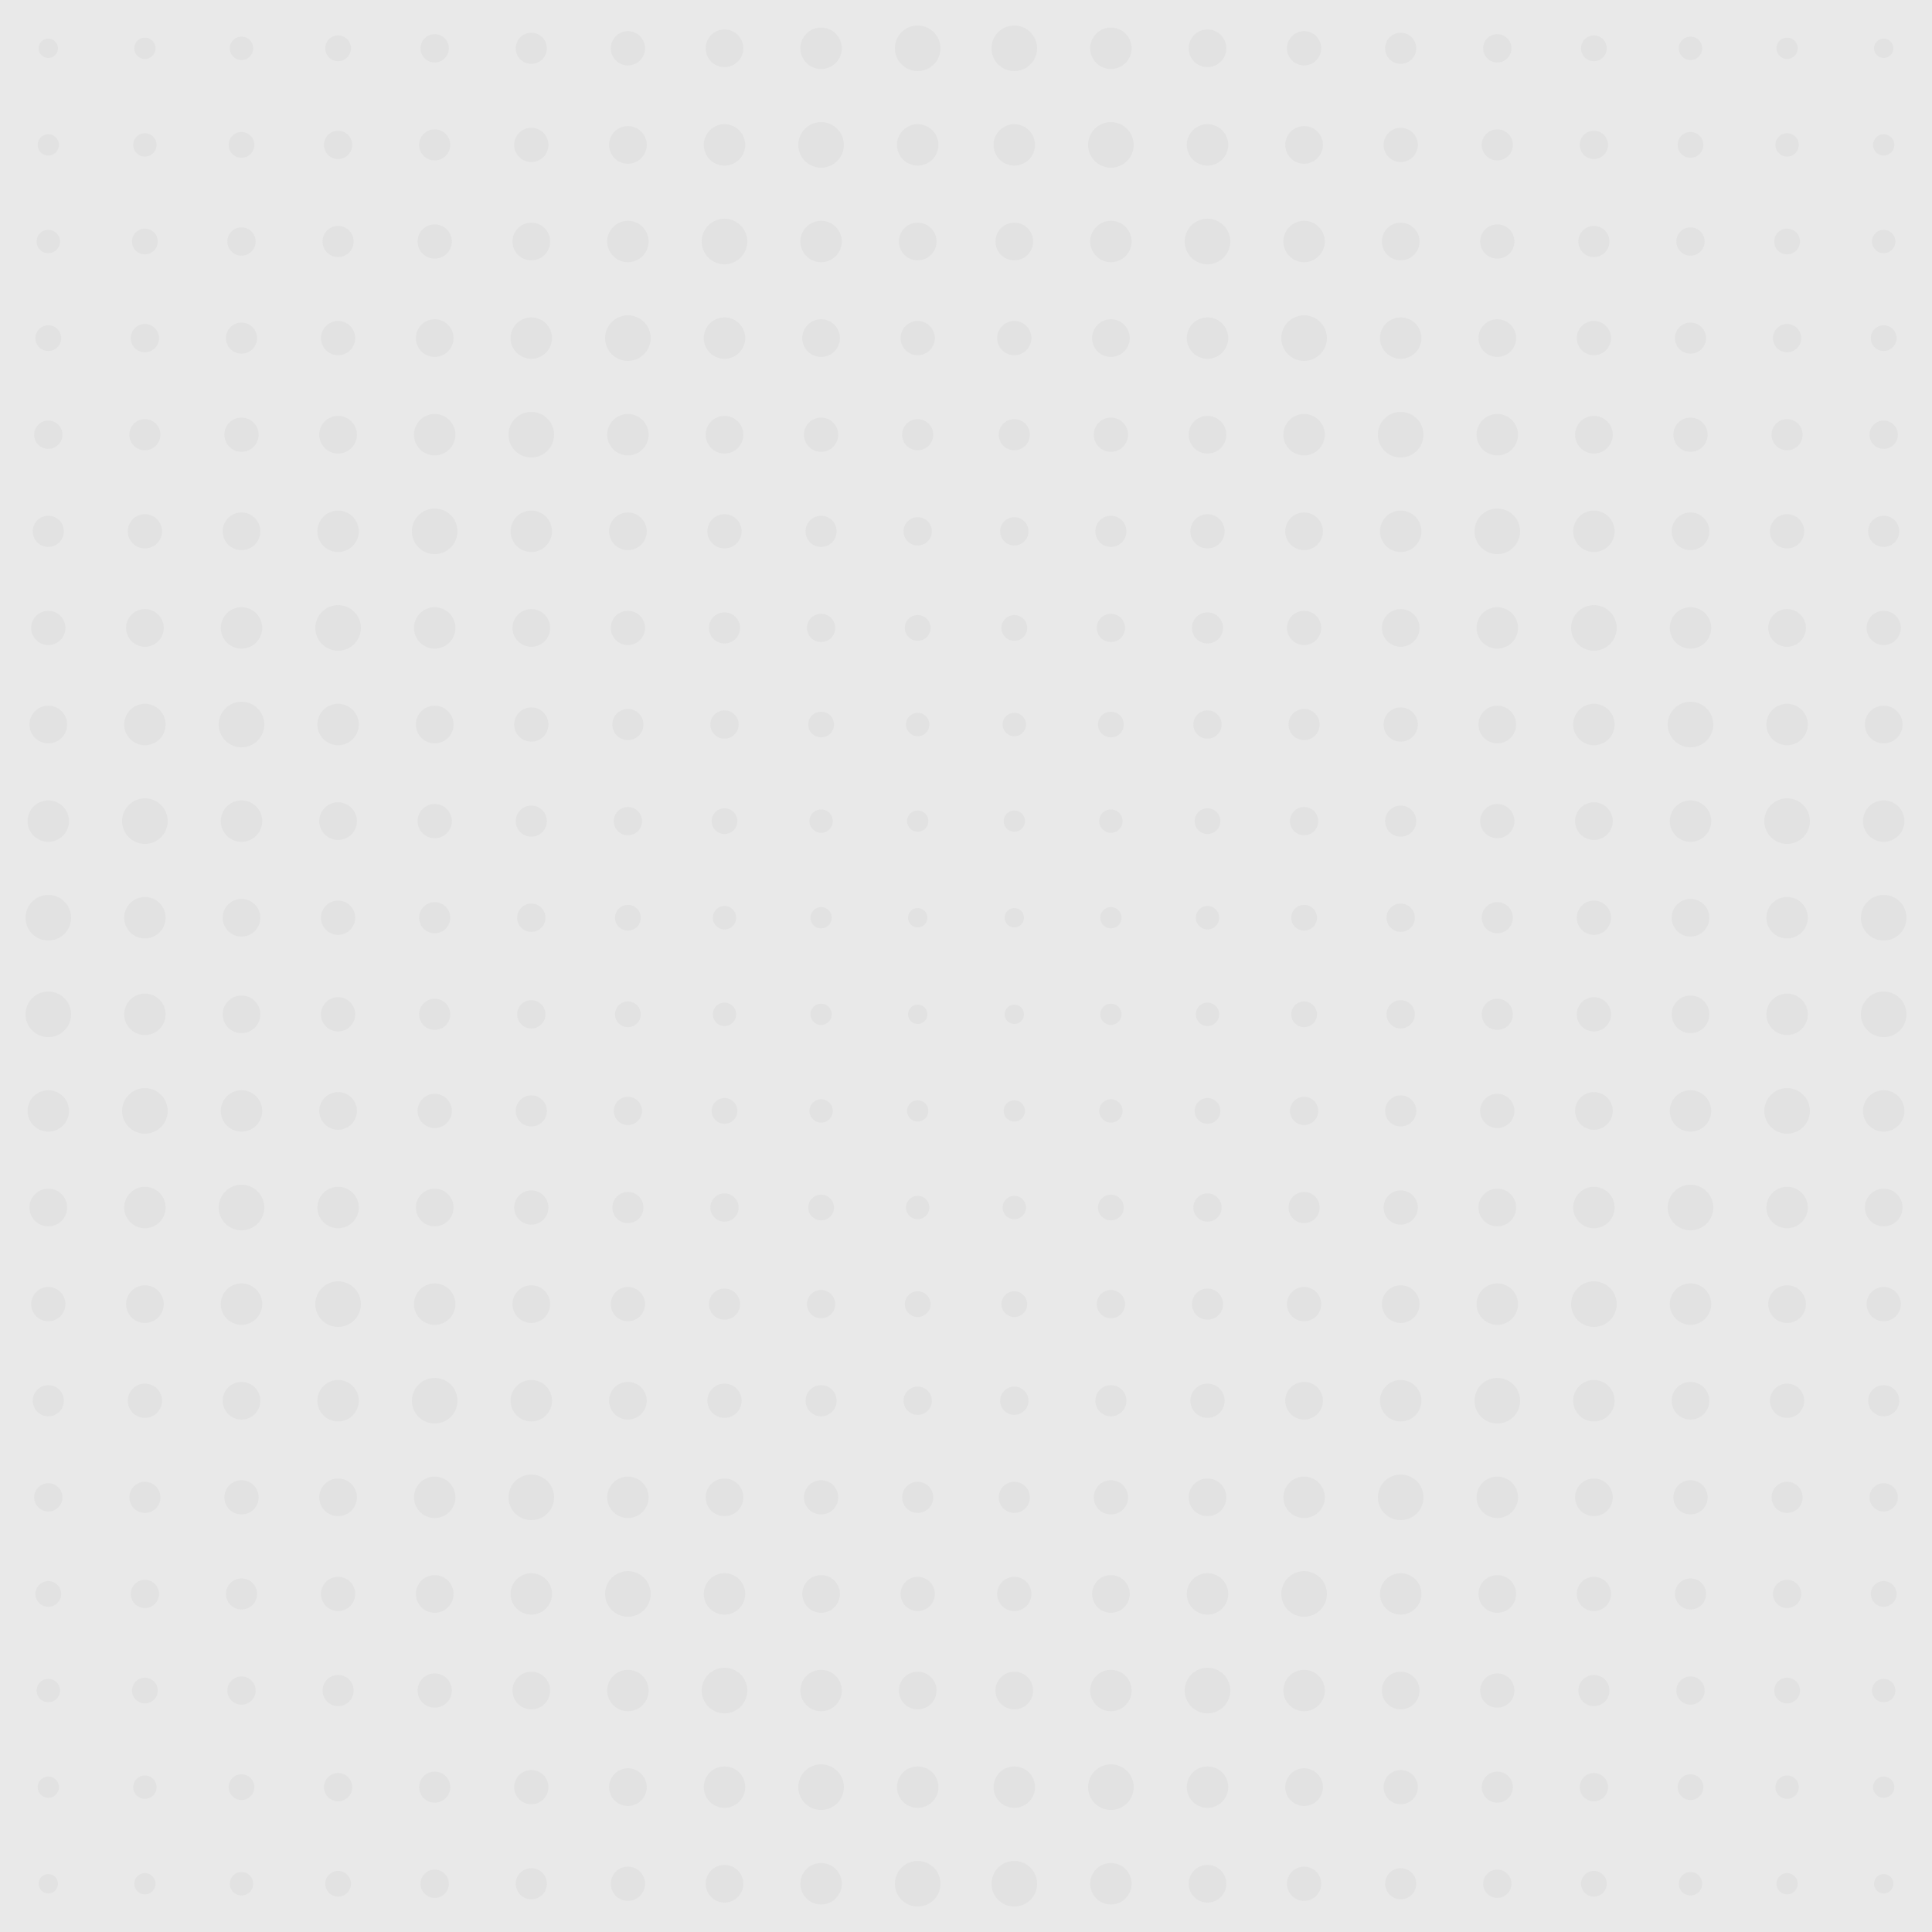 <?xml version="1.0" encoding="UTF-8" standalone="no"?>
<!-- Created with Inkscape (http://www.inkscape.org/) -->

<svg
   xmlns:dc="http://purl.org/dc/elements/1.1/"
   xmlns:cc="http://creativecommons.org/ns#"
   xmlns:rdf="http://www.w3.org/1999/02/22-rdf-syntax-ns#"
   xmlns:svg="http://www.w3.org/2000/svg"
   xmlns="http://www.w3.org/2000/svg"
   xmlns:sodipodi="http://sodipodi.sourceforge.net/DTD/sodipodi-0.dtd"
   xmlns:inkscape="http://www.inkscape.org/namespaces/inkscape"
   width="529.167mm"
   height="529.167mm"
   viewBox="0 0 529.167 529.167"
   version="1.1"
   id="svg2218"
   inkscape:version="0.92.2 (5c3e80d, 2017-08-06)"
   sodipodi:docname="background.svg">
  <defs
     id="defs2212" />
  <sodipodi:namedview
     id="base"
     pagecolor="#ffffff"
     bordercolor="#666666"
     borderopacity="1.0"
     inkscape:pageopacity="0.0"
     inkscape:pageshadow="2"
     inkscape:zoom="0.24748738"
     inkscape:cx="1007.0666"
     inkscape:cy="552.11416"
     inkscape:document-units="mm"
     inkscape:current-layer="g1063"
     showgrid="false"
     fit-margin-top="0"
     fit-margin-left="0"
     fit-margin-right="0"
     fit-margin-bottom="0"
     inkscape:window-width="1278"
     inkscape:window-height="1368"
     inkscape:window-x="1273"
     inkscape:window-y="0"
     inkscape:window-maximized="0" />
  <g
     inkscape:label="Layer 1"
     inkscape:groupmode="layer"
     id="layer1"
     transform="translate(116.135,62.67)">
    <g
       transform="translate(193.393,264.224)"
       style="display:inline"
       id="g1063">
      <g
         transform="translate(-627.028,540.273)"
         style="display:inline"
         id="g24861">
        <rect
           ry="0"
           rx="0"
           y="-867.167"
           x="317.5"
           height="529.167"
           width="529.167"
           id="rect24857"
           style="opacity:1;fill:#e9e9e9;fill-opacity:1;stroke:none;stroke-width:1.058;stroke-linecap:butt;stroke-linejoin:miter;stroke-miterlimit:4;stroke-dasharray:none;stroke-dashoffset:0;stroke-opacity:1" />
        <path
           inkscape:connector-curvature="0"
           id="circle20174-6"
           d="m 568.854,-860.176 a 6.239,6.239 0 0 0 -6.239,6.239 6.239,6.239 0 0 0 6.239,6.239 6.239,6.239 0 0 0 6.239,-6.239 6.239,6.239 0 0 0 -6.239,-6.239 z m 26.458,0 a 6.239,6.239 0 0 0 -6.239,6.239 6.239,6.239 0 0 0 6.239,6.239 6.239,6.239 0 0 0 6.239,-6.239 6.239,6.239 0 0 0 -6.239,-6.239 z m -52.917,0.567 a 5.672,5.672 0 0 0 -5.671,5.671 5.672,5.672 0 0 0 5.671,5.672 5.672,5.672 0 0 0 5.671,-5.672 5.672,5.672 0 0 0 -5.671,-5.671 z m 79.375,0 a 5.672,5.672 0 0 0 -5.671,5.671 5.672,5.672 0 0 0 5.671,5.672 5.672,5.672 0 0 0 5.671,-5.672 5.672,5.672 0 0 0 -5.671,-5.671 z m -105.833,0.516 a 5.156,5.156 0 0 0 -5.156,5.156 5.156,5.156 0 0 0 5.156,5.156 5.156,5.156 0 0 0 5.156,-5.156 5.156,5.156 0 0 0 -5.156,-5.156 z m 132.292,0 a 5.156,5.156 0 0 0 -5.156,5.156 5.156,5.156 0 0 0 5.156,5.156 5.156,5.156 0 0 0 5.156,-5.156 5.156,5.156 0 0 0 -5.156,-5.156 z m -158.75,0.469 a 4.687,4.687 0 0 0 -4.687,4.687 4.687,4.687 0 0 0 4.687,4.687 4.687,4.687 0 0 0 4.687,-4.687 4.687,4.687 0 0 0 -4.687,-4.687 z m 185.208,0 a 4.687,4.687 0 0 0 -4.687,4.687 4.687,4.687 0 0 0 4.687,4.687 4.687,4.687 0 0 0 4.687,-4.687 4.687,4.687 0 0 0 -4.687,-4.687 z m -211.667,0.426 a 4.261,4.261 0 0 0 -4.261,4.261 4.261,4.261 0 0 0 4.261,4.261 4.261,4.261 0 0 0 4.261,-4.261 4.261,4.261 0 0 0 -4.261,-4.261 z m 238.125,0 a 4.261,4.261 0 0 0 -4.261,4.261 4.261,4.261 0 0 0 4.261,4.261 4.261,4.261 0 0 0 4.261,-4.261 4.261,4.261 0 0 0 -4.261,-4.261 z m -264.583,0.388 a 3.874,3.874 0 0 0 -3.874,3.874 3.874,3.874 0 0 0 3.874,3.874 3.874,3.874 0 0 0 3.874,-3.874 3.874,3.874 0 0 0 -3.874,-3.874 z m 291.042,0 a 3.874,3.874 0 0 0 -3.874,3.874 3.874,3.874 0 0 0 3.874,3.874 3.874,3.874 0 0 0 3.874,-3.874 3.874,3.874 0 0 0 -3.874,-3.874 z m -317.5,0.352 a 3.522,3.522 0 0 0 -3.522,3.522 3.522,3.522 0 0 0 3.522,3.522 3.522,3.522 0 0 0 3.522,-3.522 3.522,3.522 0 0 0 -3.522,-3.522 z m 343.958,0 a 3.522,3.522 0 0 0 -3.522,3.522 3.522,3.522 0 0 0 3.522,3.522 3.522,3.522 0 0 0 3.522,-3.522 3.522,3.522 0 0 0 -3.522,-3.522 z m -370.417,0.32 a 3.201,3.201 0 0 0 -3.201,3.201 3.201,3.201 0 0 0 3.201,3.201 3.201,3.201 0 0 0 3.201,-3.201 3.201,3.201 0 0 0 -3.201,-3.201 z m 396.875,0 a 3.201,3.201 0 0 0 -3.201,3.201 3.201,3.201 0 0 0 3.201,3.201 3.201,3.201 0 0 0 3.201,-3.201 3.201,3.201 0 0 0 -3.201,-3.201 z m -423.333,0.291 a 2.91,2.91 0 0 0 -2.91,2.91 2.91,2.91 0 0 0 2.91,2.91 2.91,2.91 0 0 0 2.91,-2.91 2.91,2.91 0 0 0 -2.91,-2.91 z m 449.792,0 a 2.91,2.91 0 0 0 -2.91,2.91 2.91,2.91 0 0 0 2.91,2.91 2.91,2.91 0 0 0 2.91,-2.91 2.91,2.91 0 0 0 -2.91,-2.91 z m -476.25,0.265 a 2.646,2.646 0 0 0 -2.646,2.646 2.646,2.646 0 0 0 2.646,2.646 2.646,2.646 0 0 0 2.646,-2.646 2.646,2.646 0 0 0 -2.646,-2.646 z m 502.708,0 a 2.646,2.646 0 0 0 -2.646,2.646 2.646,2.646 0 0 0 2.646,2.646 2.646,2.646 0 0 0 2.646,-2.646 2.646,2.646 0 0 0 -2.646,-2.646 z m -291.042,22.865 a 6.239,6.239 0 0 0 -6.239,6.239 6.239,6.239 0 0 0 6.239,6.239 6.239,6.239 0 0 0 6.239,-6.239 6.239,6.239 0 0 0 -6.239,-6.239 z m 79.375,0 a 6.239,6.239 0 0 0 -6.239,6.239 6.239,6.239 0 0 0 6.239,6.239 6.239,6.239 0 0 0 6.239,-6.239 6.239,6.239 0 0 0 -6.239,-6.239 z m -105.833,0.567 a 5.672,5.672 0 0 0 -5.671,5.671 5.672,5.672 0 0 0 5.671,5.671 5.672,5.672 0 0 0 5.671,-5.671 5.672,5.672 0 0 0 -5.671,-5.671 z m 52.917,0 a 5.672,5.672 0 0 0 -5.671,5.671 5.672,5.672 0 0 0 5.671,5.671 5.672,5.672 0 0 0 5.671,-5.671 5.672,5.672 0 0 0 -5.671,-5.671 z m 26.458,0 a 5.672,5.672 0 0 0 -5.671,5.671 5.672,5.672 0 0 0 5.671,5.671 5.672,5.672 0 0 0 5.671,-5.671 5.672,5.672 0 0 0 -5.671,-5.671 z m 52.917,0 a 5.672,5.672 0 0 0 -5.671,5.671 5.672,5.672 0 0 0 5.671,5.671 5.672,5.672 0 0 0 5.671,-5.671 5.672,5.672 0 0 0 -5.671,-5.671 z m -158.75,0.516 a 5.156,5.156 0 0 0 -5.156,5.156 5.156,5.156 0 0 0 5.156,5.156 5.156,5.156 0 0 0 5.156,-5.156 5.156,5.156 0 0 0 -5.156,-5.156 z m 185.208,0 a 5.156,5.156 0 0 0 -5.156,5.156 5.156,5.156 0 0 0 5.156,5.156 5.156,5.156 0 0 0 5.156,-5.156 5.156,5.156 0 0 0 -5.156,-5.156 z m -211.667,0.469 a 4.687,4.687 0 0 0 -4.687,4.687 4.687,4.687 0 0 0 4.687,4.688 4.687,4.687 0 0 0 4.687,-4.688 4.687,4.687 0 0 0 -4.687,-4.687 z m 238.125,0 a 4.687,4.687 0 0 0 -4.687,4.687 4.687,4.687 0 0 0 4.687,4.688 4.687,4.687 0 0 0 4.687,-4.688 4.687,4.687 0 0 0 -4.687,-4.687 z m -264.583,0.426 a 4.261,4.261 0 0 0 -4.261,4.261 4.261,4.261 0 0 0 4.261,4.261 4.261,4.261 0 0 0 4.261,-4.261 4.261,4.261 0 0 0 -4.261,-4.261 z m 291.042,0 a 4.261,4.261 0 0 0 -4.261,4.261 4.261,4.261 0 0 0 4.261,4.261 4.261,4.261 0 0 0 4.261,-4.261 4.261,4.261 0 0 0 -4.261,-4.261 z m -317.5,0.388 a 3.874,3.874 0 0 0 -3.874,3.874 3.874,3.874 0 0 0 3.874,3.874 3.874,3.874 0 0 0 3.874,-3.874 3.874,3.874 0 0 0 -3.874,-3.874 z m 343.958,0 a 3.874,3.874 0 0 0 -3.874,3.874 3.874,3.874 0 0 0 3.874,3.874 3.874,3.874 0 0 0 3.874,-3.874 3.874,3.874 0 0 0 -3.874,-3.874 z m -370.417,0.352 a 3.522,3.522 0 0 0 -3.522,3.522 3.522,3.522 0 0 0 3.522,3.522 3.522,3.522 0 0 0 3.522,-3.522 3.522,3.522 0 0 0 -3.522,-3.522 z m 396.875,0 a 3.522,3.522 0 0 0 -3.522,3.522 3.522,3.522 0 0 0 3.522,3.522 3.522,3.522 0 0 0 3.522,-3.522 3.522,3.522 0 0 0 -3.522,-3.522 z m -423.333,0.32 a 3.201,3.201 0 0 0 -3.201,3.201 3.201,3.201 0 0 0 3.201,3.201 3.201,3.201 0 0 0 3.201,-3.201 3.201,3.201 0 0 0 -3.201,-3.201 z m 449.792,0 a 3.201,3.201 0 0 0 -3.201,3.201 3.201,3.201 0 0 0 3.201,3.201 3.201,3.201 0 0 0 3.201,-3.201 3.201,3.201 0 0 0 -3.201,-3.201 z m -476.25,0.291 a 2.91,2.91 0 0 0 -2.91,2.91 2.91,2.91 0 0 0 2.91,2.91 2.91,2.91 0 0 0 2.91,-2.91 2.91,2.91 0 0 0 -2.91,-2.91 z m 502.708,0 a 2.91,2.91 0 0 0 -2.91,2.91 2.91,2.91 0 0 0 2.91,2.91 2.91,2.91 0 0 0 2.91,-2.91 2.91,2.91 0 0 0 -2.91,-2.91 z m -317.5,23.13 a 6.239,6.239 0 0 0 -6.239,6.239 6.239,6.239 0 0 0 6.239,6.239 6.239,6.239 0 0 0 6.239,-6.239 6.239,6.239 0 0 0 -6.239,-6.239 z m 132.292,0 a 6.239,6.239 0 0 0 -6.239,6.239 6.239,6.239 0 0 0 6.239,6.239 6.239,6.239 0 0 0 6.239,-6.239 6.239,6.239 0 0 0 -6.239,-6.239 z m -158.75,0.567 a 5.672,5.672 0 0 0 -5.671,5.671 5.672,5.672 0 0 0 5.671,5.671 5.672,5.672 0 0 0 5.671,-5.671 5.672,5.672 0 0 0 -5.671,-5.671 z m 52.917,0 a 5.672,5.672 0 0 0 -5.671,5.671 5.672,5.672 0 0 0 5.671,5.671 5.672,5.672 0 0 0 5.671,-5.671 5.672,5.672 0 0 0 -5.671,-5.671 z m 79.375,0 a 5.672,5.672 0 0 0 -5.671,5.671 5.672,5.672 0 0 0 5.671,5.671 5.672,5.672 0 0 0 5.671,-5.671 5.672,5.672 0 0 0 -5.671,-5.671 z m 52.917,0 a 5.672,5.672 0 0 0 -5.671,5.671 5.672,5.672 0 0 0 5.671,5.671 5.672,5.672 0 0 0 5.671,-5.671 5.672,5.672 0 0 0 -5.671,-5.671 z m -211.667,0.516 a 5.156,5.156 0 0 0 -5.156,5.156 5.156,5.156 0 0 0 5.156,5.156 5.156,5.156 0 0 0 5.156,-5.156 5.156,5.156 0 0 0 -5.156,-5.156 z m 105.833,0 a 5.156,5.156 0 0 0 -5.156,5.156 5.156,5.156 0 0 0 5.156,5.156 5.156,5.156 0 0 0 5.156,-5.156 5.156,5.156 0 0 0 -5.156,-5.156 z m 26.458,0 a 5.156,5.156 0 0 0 -5.156,5.156 5.156,5.156 0 0 0 5.156,5.156 5.156,5.156 0 0 0 5.156,-5.156 5.156,5.156 0 0 0 -5.156,-5.156 z m 105.833,0 a 5.156,5.156 0 0 0 -5.156,5.156 5.156,5.156 0 0 0 5.156,5.156 5.156,5.156 0 0 0 5.156,-5.156 5.156,5.156 0 0 0 -5.156,-5.156 z m -264.583,0.469 a 4.687,4.687 0 0 0 -4.687,4.687 4.687,4.687 0 0 0 4.687,4.687 4.687,4.687 0 0 0 4.687,-4.687 4.687,4.687 0 0 0 -4.687,-4.687 z m 291.042,0 a 4.687,4.687 0 0 0 -4.687,4.687 4.687,4.687 0 0 0 4.687,4.687 4.687,4.687 0 0 0 4.687,-4.687 4.687,4.687 0 0 0 -4.687,-4.687 z m -317.5,0.426 a 4.261,4.261 0 0 0 -4.261,4.261 4.261,4.261 0 0 0 4.261,4.261 4.261,4.261 0 0 0 4.261,-4.261 4.261,4.261 0 0 0 -4.261,-4.261 z m 343.958,0 a 4.261,4.261 0 0 0 -4.261,4.261 4.261,4.261 0 0 0 4.261,4.261 4.261,4.261 0 0 0 4.261,-4.261 4.261,4.261 0 0 0 -4.261,-4.261 z m -370.417,0.388 a 3.874,3.874 0 0 0 -3.874,3.874 3.874,3.874 0 0 0 3.874,3.874 3.874,3.874 0 0 0 3.874,-3.874 3.874,3.874 0 0 0 -3.874,-3.874 z m 396.875,0 a 3.874,3.874 0 0 0 -3.874,3.874 3.874,3.874 0 0 0 3.874,3.874 3.874,3.874 0 0 0 3.874,-3.874 3.874,3.874 0 0 0 -3.874,-3.874 z m -423.333,0.352 a 3.522,3.522 0 0 0 -3.522,3.522 3.522,3.522 0 0 0 3.522,3.522 3.522,3.522 0 0 0 3.522,-3.522 3.522,3.522 0 0 0 -3.522,-3.522 z m 449.792,0 a 3.522,3.522 0 0 0 -3.522,3.522 3.522,3.522 0 0 0 3.522,3.522 3.522,3.522 0 0 0 3.522,-3.522 3.522,3.522 0 0 0 -3.522,-3.522 z m -476.25,0.32 a 3.201,3.201 0 0 0 -3.201,3.201 3.201,3.201 0 0 0 3.201,3.201 3.201,3.201 0 0 0 3.201,-3.201 3.201,3.201 0 0 0 -3.201,-3.201 z m 502.708,0 a 3.201,3.201 0 0 0 -3.201,3.201 3.201,3.201 0 0 0 3.201,3.201 3.201,3.201 0 0 0 3.201,-3.201 3.201,3.201 0 0 0 -3.201,-3.201 z m -343.958,23.421 a 6.239,6.239 0 0 0 -6.239,6.239 6.239,6.239 0 0 0 6.239,6.239 6.239,6.239 0 0 0 6.239,-6.239 6.239,6.239 0 0 0 -6.239,-6.239 z m 185.208,0 a 6.239,6.239 0 0 0 -6.239,6.239 6.239,6.239 0 0 0 6.239,6.239 6.239,6.239 0 0 0 6.239,-6.239 6.239,6.239 0 0 0 -6.239,-6.239 z m -211.667,0.567 a 5.672,5.672 0 0 0 -5.671,5.671 5.672,5.672 0 0 0 5.671,5.672 5.672,5.672 0 0 0 5.671,-5.672 5.672,5.672 0 0 0 -5.671,-5.671 z m 52.917,0 a 5.672,5.672 0 0 0 -5.671,5.671 5.672,5.672 0 0 0 5.671,5.672 5.672,5.672 0 0 0 5.671,-5.672 5.672,5.672 0 0 0 -5.671,-5.671 z m 132.292,0 a 5.672,5.672 0 0 0 -5.671,5.671 5.672,5.672 0 0 0 5.671,5.672 5.672,5.672 0 0 0 5.671,-5.672 5.672,5.672 0 0 0 -5.671,-5.671 z m 52.917,0 a 5.672,5.672 0 0 0 -5.671,5.671 5.672,5.672 0 0 0 5.671,5.672 5.672,5.672 0 0 0 5.671,-5.672 5.672,5.672 0 0 0 -5.671,-5.671 z m -264.583,0.516 a 5.156,5.156 0 0 0 -5.156,5.156 5.156,5.156 0 0 0 5.156,5.156 5.156,5.156 0 0 0 5.156,-5.156 5.156,5.156 0 0 0 -5.156,-5.156 z m 105.833,0 a 5.156,5.156 0 0 0 -5.156,5.156 5.156,5.156 0 0 0 5.156,5.156 5.156,5.156 0 0 0 5.156,-5.156 5.156,5.156 0 0 0 -5.156,-5.156 z m 79.375,0 a 5.156,5.156 0 0 0 -5.156,5.156 5.156,5.156 0 0 0 5.156,5.156 5.156,5.156 0 0 0 5.156,-5.156 5.156,5.156 0 0 0 -5.156,-5.156 z m 105.833,0 a 5.156,5.156 0 0 0 -5.156,5.156 5.156,5.156 0 0 0 5.156,5.156 5.156,5.156 0 0 0 5.156,-5.156 5.156,5.156 0 0 0 -5.156,-5.156 z m -317.5,0.469 a 4.687,4.687 0 0 0 -4.687,4.687 4.687,4.687 0 0 0 4.687,4.688 4.687,4.687 0 0 0 4.687,-4.688 4.687,4.687 0 0 0 -4.687,-4.687 z m 158.75,0 a 4.687,4.687 0 0 0 -4.687,4.687 4.687,4.687 0 0 0 4.687,4.688 4.687,4.687 0 0 0 4.687,-4.688 4.687,4.687 0 0 0 -4.687,-4.687 z m 26.458,0 a 4.687,4.687 0 0 0 -4.687,4.687 4.687,4.687 0 0 0 4.687,4.688 4.687,4.687 0 0 0 4.687,-4.688 4.687,4.687 0 0 0 -4.687,-4.687 z m 158.75,0 a 4.687,4.687 0 0 0 -4.687,4.687 4.687,4.687 0 0 0 4.687,4.688 4.687,4.687 0 0 0 4.687,-4.688 4.687,4.687 0 0 0 -4.687,-4.687 z m -370.417,0.426 a 4.261,4.261 0 0 0 -4.261,4.261 4.261,4.261 0 0 0 4.261,4.261 4.261,4.261 0 0 0 4.261,-4.261 4.261,4.261 0 0 0 -4.261,-4.261 z m 396.875,0 a 4.261,4.261 0 0 0 -4.261,4.261 4.261,4.261 0 0 0 4.261,4.261 4.261,4.261 0 0 0 4.261,-4.261 4.261,4.261 0 0 0 -4.261,-4.261 z m -423.333,0.388 a 3.874,3.874 0 0 0 -3.874,3.874 3.874,3.874 0 0 0 3.874,3.874 3.874,3.874 0 0 0 3.874,-3.874 3.874,3.874 0 0 0 -3.874,-3.874 z m 449.792,0 a 3.874,3.874 0 0 0 -3.874,3.874 3.874,3.874 0 0 0 3.874,3.874 3.874,3.874 0 0 0 3.874,-3.874 3.874,3.874 0 0 0 -3.874,-3.874 z m -476.25,0.352 a 3.522,3.522 0 0 0 -3.522,3.522 3.522,3.522 0 0 0 3.522,3.522 3.522,3.522 0 0 0 3.522,-3.522 3.522,3.522 0 0 0 -3.522,-3.522 z m 502.708,0 a 3.522,3.522 0 0 0 -3.522,3.522 3.522,3.522 0 0 0 3.522,3.522 3.522,3.522 0 0 0 3.522,-3.522 3.522,3.522 0 0 0 -3.522,-3.522 z m -370.417,23.741 a 6.239,6.239 0 0 0 -6.239,6.239 6.239,6.239 0 0 0 6.239,6.239 6.239,6.239 0 0 0 6.239,-6.239 6.239,6.239 0 0 0 -6.239,-6.239 z m 238.125,0 a 6.239,6.239 0 0 0 -6.239,6.239 6.239,6.239 0 0 0 6.239,6.239 6.239,6.239 0 0 0 6.239,-6.239 6.239,6.239 0 0 0 -6.239,-6.239 z m -264.583,0.567 a 5.672,5.672 0 0 0 -5.671,5.671 5.672,5.672 0 0 0 5.671,5.671 5.672,5.672 0 0 0 5.671,-5.671 5.672,5.672 0 0 0 -5.671,-5.671 z m 52.917,0 a 5.672,5.672 0 0 0 -5.671,5.671 5.672,5.672 0 0 0 5.671,5.671 5.672,5.672 0 0 0 5.671,-5.671 5.672,5.672 0 0 0 -5.671,-5.671 z m 185.208,0 a 5.672,5.672 0 0 0 -5.671,5.671 5.672,5.672 0 0 0 5.671,5.671 5.672,5.672 0 0 0 5.671,-5.671 5.672,5.672 0 0 0 -5.671,-5.671 z m 52.917,0 a 5.672,5.672 0 0 0 -5.671,5.671 5.672,5.672 0 0 0 5.671,5.671 5.672,5.672 0 0 0 5.671,-5.671 5.672,5.672 0 0 0 -5.671,-5.671 z m -317.5,0.516 a 5.156,5.156 0 0 0 -5.156,5.156 5.156,5.156 0 0 0 5.156,5.156 5.156,5.156 0 0 0 5.156,-5.156 5.156,5.156 0 0 0 -5.156,-5.156 z m 105.833,0 a 5.156,5.156 0 0 0 -5.156,5.156 5.156,5.156 0 0 0 5.156,5.156 5.156,5.156 0 0 0 5.156,-5.156 5.156,5.156 0 0 0 -5.156,-5.156 z m 132.292,0 a 5.156,5.156 0 0 0 -5.156,5.156 5.156,5.156 0 0 0 5.156,5.156 5.156,5.156 0 0 0 5.156,-5.156 5.156,5.156 0 0 0 -5.156,-5.156 z m 105.833,0 a 5.156,5.156 0 0 0 -5.156,5.156 5.156,5.156 0 0 0 5.156,5.156 5.156,5.156 0 0 0 5.156,-5.156 5.156,5.156 0 0 0 -5.156,-5.156 z m -370.417,0.469 a 4.687,4.687 0 0 0 -4.687,4.687 4.687,4.687 0 0 0 4.687,4.687 4.687,4.687 0 0 0 4.687,-4.687 4.687,4.687 0 0 0 -4.687,-4.687 z m 158.75,0 a 4.687,4.687 0 0 0 -4.687,4.687 4.687,4.687 0 0 0 4.687,4.687 4.687,4.687 0 0 0 4.687,-4.687 4.687,4.687 0 0 0 -4.687,-4.687 z m 79.375,0 a 4.687,4.687 0 0 0 -4.687,4.687 4.687,4.687 0 0 0 4.687,4.687 4.687,4.687 0 0 0 4.687,-4.687 4.687,4.687 0 0 0 -4.687,-4.687 z m 158.75,0 a 4.687,4.687 0 0 0 -4.687,4.687 4.687,4.687 0 0 0 4.687,4.687 4.687,4.687 0 0 0 4.687,-4.687 4.687,4.687 0 0 0 -4.687,-4.687 z m -423.333,0.426 a 4.261,4.261 0 0 0 -4.261,4.261 4.261,4.261 0 0 0 4.261,4.261 4.261,4.261 0 0 0 4.261,-4.261 4.261,4.261 0 0 0 -4.261,-4.261 z m 211.667,0 a 4.261,4.261 0 0 0 -4.261,4.261 4.261,4.261 0 0 0 4.261,4.261 4.261,4.261 0 0 0 4.261,-4.261 4.261,4.261 0 0 0 -4.261,-4.261 z m 26.458,0 a 4.261,4.261 0 0 0 -4.261,4.261 4.261,4.261 0 0 0 4.261,4.261 4.261,4.261 0 0 0 4.261,-4.261 4.261,4.261 0 0 0 -4.261,-4.261 z m 211.667,0 a 4.261,4.261 0 0 0 -4.261,4.261 4.261,4.261 0 0 0 4.261,4.261 4.261,4.261 0 0 0 4.261,-4.261 4.261,4.261 0 0 0 -4.261,-4.261 z m -476.25,0.388 a 3.874,3.874 0 0 0 -3.874,3.874 3.874,3.874 0 0 0 3.874,3.874 3.874,3.874 0 0 0 3.874,-3.874 3.874,3.874 0 0 0 -3.874,-3.874 z m 502.708,0 a 3.874,3.874 0 0 0 -3.874,3.874 3.874,3.874 0 0 0 3.874,3.874 3.874,3.874 0 0 0 3.874,-3.874 3.874,3.874 0 0 0 -3.874,-3.874 z m -396.875,24.093 a 6.239,6.239 0 0 0 -6.239,6.239 6.239,6.239 0 0 0 6.239,6.239 6.239,6.239 0 0 0 6.239,-6.239 6.239,6.239 0 0 0 -6.239,-6.239 z m 291.042,0 a 6.239,6.239 0 0 0 -6.239,6.239 6.239,6.239 0 0 0 6.239,6.239 6.239,6.239 0 0 0 6.239,-6.239 6.239,6.239 0 0 0 -6.239,-6.239 z m -317.5,0.567 a 5.672,5.672 0 0 0 -5.671,5.671 5.672,5.672 0 0 0 5.671,5.671 5.672,5.672 0 0 0 5.671,-5.671 5.672,5.672 0 0 0 -5.671,-5.671 z m 52.917,0 a 5.672,5.672 0 0 0 -5.671,5.671 5.672,5.672 0 0 0 5.671,5.671 5.672,5.672 0 0 0 5.671,-5.671 5.672,5.672 0 0 0 -5.671,-5.671 z m 238.125,0 a 5.672,5.672 0 0 0 -5.671,5.671 5.672,5.672 0 0 0 5.671,5.671 5.672,5.672 0 0 0 5.671,-5.671 5.672,5.672 0 0 0 -5.671,-5.671 z m 52.917,0 a 5.672,5.672 0 0 0 -5.671,5.671 5.672,5.672 0 0 0 5.671,5.671 5.672,5.672 0 0 0 5.671,-5.671 5.672,5.672 0 0 0 -5.671,-5.671 z m -370.417,0.516 a 5.156,5.156 0 0 0 -5.156,5.156 5.156,5.156 0 0 0 5.156,5.156 5.156,5.156 0 0 0 5.156,-5.156 5.156,5.156 0 0 0 -5.156,-5.156 z m 105.833,0 a 5.156,5.156 0 0 0 -5.156,5.156 5.156,5.156 0 0 0 5.156,5.156 5.156,5.156 0 0 0 5.156,-5.156 5.156,5.156 0 0 0 -5.156,-5.156 z m 185.208,0 a 5.156,5.156 0 0 0 -5.156,5.156 5.156,5.156 0 0 0 5.156,5.156 5.156,5.156 0 0 0 5.156,-5.156 5.156,5.156 0 0 0 -5.156,-5.156 z m 105.833,0 a 5.156,5.156 0 0 0 -5.156,5.156 5.156,5.156 0 0 0 5.156,5.156 5.156,5.156 0 0 0 5.156,-5.156 5.156,5.156 0 0 0 -5.156,-5.156 z m -423.333,0.469 a 4.687,4.687 0 0 0 -4.687,4.687 4.687,4.687 0 0 0 4.687,4.687 4.687,4.687 0 0 0 4.687,-4.687 4.687,4.687 0 0 0 -4.687,-4.687 z m 158.75,0 a 4.687,4.687 0 0 0 -4.687,4.687 4.687,4.687 0 0 0 4.687,4.687 4.687,4.687 0 0 0 4.687,-4.687 4.687,4.687 0 0 0 -4.687,-4.687 z m 132.292,0 a 4.687,4.687 0 0 0 -4.687,4.687 4.687,4.687 0 0 0 4.687,4.687 4.687,4.687 0 0 0 4.687,-4.687 4.687,4.687 0 0 0 -4.687,-4.687 z m 158.75,0 a 4.687,4.687 0 0 0 -4.688,4.687 4.687,4.687 0 0 0 4.688,4.687 4.687,4.687 0 0 0 4.687,-4.687 4.687,4.687 0 0 0 -4.687,-4.687 z m -476.25,0.426 a 4.261,4.261 0 0 0 -4.261,4.261 4.261,4.261 0 0 0 4.261,4.261 4.261,4.261 0 0 0 4.261,-4.261 4.261,4.261 0 0 0 -4.261,-4.261 z m 211.667,0 a 4.261,4.261 0 0 0 -4.261,4.261 4.261,4.261 0 0 0 4.261,4.261 4.261,4.261 0 0 0 4.261,-4.261 4.261,4.261 0 0 0 -4.261,-4.261 z m 79.375,0 a 4.261,4.261 0 0 0 -4.261,4.261 4.261,4.261 0 0 0 4.261,4.261 4.261,4.261 0 0 0 4.261,-4.261 4.261,4.261 0 0 0 -4.261,-4.261 z m 211.667,0 a 4.261,4.261 0 0 0 -4.261,4.261 4.261,4.261 0 0 0 4.261,4.261 4.261,4.261 0 0 0 4.261,-4.261 4.261,4.261 0 0 0 -4.261,-4.261 z m -264.583,0.388 a 3.874,3.874 0 0 0 -3.874,3.874 3.874,3.874 0 0 0 3.874,3.874 3.874,3.874 0 0 0 3.874,-3.874 3.874,3.874 0 0 0 -3.874,-3.874 z m 26.458,0 a 3.874,3.874 0 0 0 -3.874,3.874 3.874,3.874 0 0 0 3.874,3.874 3.874,3.874 0 0 0 3.874,-3.874 3.874,3.874 0 0 0 -3.874,-3.874 z m -185.208,24.093 a 6.239,6.239 0 0 0 -6.239,6.239 6.239,6.239 0 0 0 6.239,6.239 6.239,6.239 0 0 0 6.239,-6.239 6.239,6.239 0 0 0 -6.239,-6.239 z m 343.958,0 a 6.239,6.239 0 0 0 -6.239,6.239 6.239,6.239 0 0 0 6.239,6.239 6.239,6.239 0 0 0 6.239,-6.239 6.239,6.239 0 0 0 -6.239,-6.239 z m -370.417,0.567 a 5.672,5.672 0 0 0 -5.671,5.671 5.672,5.672 0 0 0 5.671,5.671 5.672,5.672 0 0 0 5.671,-5.671 5.672,5.672 0 0 0 -5.671,-5.671 z m 52.917,0 a 5.672,5.672 0 0 0 -5.671,5.671 5.672,5.672 0 0 0 5.671,5.671 5.672,5.672 0 0 0 5.671,-5.671 5.672,5.672 0 0 0 -5.671,-5.671 z m 291.042,0 a 5.672,5.672 0 0 0 -5.671,5.671 5.672,5.672 0 0 0 5.671,5.671 5.672,5.672 0 0 0 5.671,-5.671 5.672,5.672 0 0 0 -5.671,-5.671 z m 52.917,0 a 5.672,5.672 0 0 0 -5.671,5.671 5.672,5.672 0 0 0 5.671,5.671 5.672,5.672 0 0 0 5.671,-5.671 5.672,5.672 0 0 0 -5.671,-5.671 z m -423.333,0.516 a 5.156,5.156 0 0 0 -5.156,5.156 5.156,5.156 0 0 0 5.156,5.156 5.156,5.156 0 0 0 5.156,-5.156 5.156,5.156 0 0 0 -5.156,-5.156 z m 105.833,0 a 5.156,5.156 0 0 0 -5.156,5.156 5.156,5.156 0 0 0 5.156,5.156 5.156,5.156 0 0 0 5.156,-5.156 5.156,5.156 0 0 0 -5.156,-5.156 z m 238.125,0 a 5.156,5.156 0 0 0 -5.156,5.156 5.156,5.156 0 0 0 5.156,5.156 5.156,5.156 0 0 0 5.156,-5.156 5.156,5.156 0 0 0 -5.156,-5.156 z m 105.833,0 a 5.156,5.156 0 0 0 -5.156,5.156 5.156,5.156 0 0 0 5.156,5.156 5.156,5.156 0 0 0 5.156,-5.156 5.156,5.156 0 0 0 -5.156,-5.156 z m -476.25,0.469 a 4.687,4.687 0 0 0 -4.687,4.687 4.687,4.687 0 0 0 4.687,4.687 4.687,4.687 0 0 0 4.687,-4.687 4.687,4.687 0 0 0 -4.687,-4.687 z m 158.75,0 a 4.687,4.687 0 0 0 -4.687,4.687 4.687,4.687 0 0 0 4.687,4.687 4.687,4.687 0 0 0 4.687,-4.687 4.687,4.687 0 0 0 -4.687,-4.687 z m 185.208,0 a 4.687,4.687 0 0 0 -4.687,4.687 4.687,4.687 0 0 0 4.687,4.687 4.687,4.687 0 0 0 4.687,-4.687 4.687,4.687 0 0 0 -4.687,-4.687 z m 158.75,0 a 4.687,4.687 0 0 0 -4.688,4.687 4.687,4.687 0 0 0 4.688,4.687 4.687,4.687 0 0 0 4.687,-4.687 4.687,4.687 0 0 0 -4.687,-4.687 z m -317.5,0.426 a 4.261,4.261 0 0 0 -4.261,4.261 4.261,4.261 0 0 0 4.261,4.261 4.261,4.261 0 0 0 4.261,-4.261 4.261,4.261 0 0 0 -4.261,-4.261 z m 132.292,0 a 4.261,4.261 0 0 0 -4.261,4.261 4.261,4.261 0 0 0 4.261,4.261 4.261,4.261 0 0 0 4.261,-4.261 4.261,4.261 0 0 0 -4.261,-4.261 z m -105.833,0.388 a 3.874,3.874 0 0 0 -3.874,3.874 3.874,3.874 0 0 0 3.874,3.874 3.874,3.874 0 0 0 3.874,-3.874 3.874,3.874 0 0 0 -3.874,-3.874 z m 79.375,0 a 3.874,3.874 0 0 0 -3.874,3.874 3.874,3.874 0 0 0 3.874,3.874 3.874,3.874 0 0 0 3.874,-3.874 3.874,3.874 0 0 0 -3.874,-3.874 z m -52.917,0.352 a 3.522,3.522 0 0 0 -3.522,3.522 3.522,3.522 0 0 0 3.522,3.522 3.522,3.522 0 0 0 3.522,-3.522 3.522,3.522 0 0 0 -3.522,-3.522 z m 26.458,0 a 3.522,3.522 0 0 0 -3.522,3.522 3.522,3.522 0 0 0 3.522,3.522 3.522,3.522 0 0 0 3.522,-3.522 3.522,3.522 0 0 0 -3.522,-3.522 z m -211.667,23.741 a 6.239,6.239 0 0 0 -6.239,6.239 6.239,6.239 0 0 0 6.239,6.239 6.239,6.239 0 0 0 6.239,-6.239 6.239,6.239 0 0 0 -6.239,-6.239 z m 396.875,0 a 6.239,6.239 0 0 0 -6.239,6.239 6.239,6.239 0 0 0 6.239,6.239 6.239,6.239 0 0 0 6.239,-6.239 6.239,6.239 0 0 0 -6.239,-6.239 z m -423.333,0.567 a 5.672,5.672 0 0 0 -5.671,5.671 5.672,5.672 0 0 0 5.671,5.671 5.672,5.672 0 0 0 5.671,-5.671 5.672,5.672 0 0 0 -5.671,-5.671 z m 52.917,0 a 5.672,5.672 0 0 0 -5.671,5.671 5.672,5.672 0 0 0 5.671,5.671 5.672,5.672 0 0 0 5.671,-5.671 5.672,5.672 0 0 0 -5.671,-5.671 z m 343.958,0 a 5.672,5.672 0 0 0 -5.671,5.671 5.672,5.672 0 0 0 5.671,5.671 5.672,5.672 0 0 0 5.671,-5.671 5.672,5.672 0 0 0 -5.671,-5.671 z m 52.917,0 a 5.672,5.672 0 0 0 -5.671,5.671 5.672,5.672 0 0 0 5.671,5.671 5.672,5.672 0 0 0 5.671,-5.671 5.672,5.672 0 0 0 -5.671,-5.671 z m -476.25,0.516 a 5.156,5.156 0 0 0 -5.156,5.156 5.156,5.156 0 0 0 5.156,5.156 5.156,5.156 0 0 0 5.156,-5.156 5.156,5.156 0 0 0 -5.156,-5.156 z m 105.833,0 a 5.156,5.156 0 0 0 -5.156,5.156 5.156,5.156 0 0 0 5.156,5.156 5.156,5.156 0 0 0 5.156,-5.156 5.156,5.156 0 0 0 -5.156,-5.156 z m 291.042,0 a 5.156,5.156 0 0 0 -5.156,5.156 5.156,5.156 0 0 0 5.156,5.156 5.156,5.156 0 0 0 5.156,-5.156 5.156,5.156 0 0 0 -5.156,-5.156 z m 105.833,0 a 5.156,5.156 0 0 0 -5.156,5.156 5.156,5.156 0 0 0 5.156,5.156 5.156,5.156 0 0 0 5.156,-5.156 5.156,5.156 0 0 0 -5.156,-5.156 z m -370.417,0.469 a 4.687,4.687 0 0 0 -4.687,4.687 4.687,4.687 0 0 0 4.687,4.687 4.687,4.687 0 0 0 4.687,-4.687 4.687,4.687 0 0 0 -4.687,-4.687 z m 238.125,0 a 4.687,4.687 0 0 0 -4.687,4.687 4.687,4.687 0 0 0 4.687,4.687 4.687,4.687 0 0 0 4.687,-4.687 4.687,4.687 0 0 0 -4.687,-4.687 z m -211.667,0.426 a 4.261,4.261 0 0 0 -4.261,4.261 4.261,4.261 0 0 0 4.261,4.261 4.261,4.261 0 0 0 4.261,-4.261 4.261,4.261 0 0 0 -4.261,-4.261 z m 185.208,0 a 4.261,4.261 0 0 0 -4.261,4.261 4.261,4.261 0 0 0 4.261,4.261 4.261,4.261 0 0 0 4.261,-4.261 4.261,4.261 0 0 0 -4.261,-4.261 z m -158.75,0.388 a 3.874,3.874 0 0 0 -3.874,3.874 3.874,3.874 0 0 0 3.874,3.874 3.874,3.874 0 0 0 3.874,-3.874 3.874,3.874 0 0 0 -3.874,-3.874 z m 132.292,0 a 3.874,3.874 0 0 0 -3.874,3.874 3.874,3.874 0 0 0 3.874,3.874 3.874,3.874 0 0 0 3.874,-3.874 3.874,3.874 0 0 0 -3.874,-3.874 z m -105.833,0.352 a 3.522,3.522 0 0 0 -3.522,3.522 3.522,3.522 0 0 0 3.522,3.522 3.522,3.522 0 0 0 3.522,-3.522 3.522,3.522 0 0 0 -3.522,-3.522 z m 79.375,0 a 3.522,3.522 0 0 0 -3.522,3.522 3.522,3.522 0 0 0 3.522,3.522 3.522,3.522 0 0 0 3.522,-3.522 3.522,3.522 0 0 0 -3.522,-3.522 z m -52.917,0.32 a 3.201,3.201 0 0 0 -3.201,3.201 3.201,3.201 0 0 0 3.201,3.201 3.201,3.201 0 0 0 3.201,-3.201 3.201,3.201 0 0 0 -3.201,-3.201 z m 26.458,0 a 3.201,3.201 0 0 0 -3.201,3.201 3.201,3.201 0 0 0 3.201,3.201 3.201,3.201 0 0 0 3.201,-3.201 3.201,3.201 0 0 0 -3.201,-3.201 z m -238.125,23.421 a 6.239,6.239 0 0 0 -6.239,6.239 6.239,6.239 0 0 0 6.239,6.239 6.239,6.239 0 0 0 6.239,-6.239 6.239,6.239 0 0 0 -6.239,-6.239 z m 449.792,0 a 6.239,6.239 0 0 0 -6.239,6.239 6.239,6.239 0 0 0 6.239,6.239 6.239,6.239 0 0 0 6.239,-6.239 6.239,6.239 0 0 0 -6.239,-6.239 z m -476.25,0.567 a 5.672,5.672 0 0 0 -5.671,5.671 5.672,5.672 0 0 0 5.671,5.671 5.672,5.672 0 0 0 5.671,-5.671 5.672,5.672 0 0 0 -5.671,-5.671 z m 52.917,0 a 5.672,5.672 0 0 0 -5.671,5.671 5.672,5.672 0 0 0 5.671,5.671 5.672,5.672 0 0 0 5.671,-5.671 5.672,5.672 0 0 0 -5.671,-5.671 z m 396.875,0 a 5.672,5.672 0 0 0 -5.671,5.671 5.672,5.672 0 0 0 5.671,5.671 5.672,5.672 0 0 0 5.671,-5.671 5.672,5.672 0 0 0 -5.671,-5.671 z m 52.917,0 a 5.672,5.672 0 0 0 -5.671,5.671 5.672,5.672 0 0 0 5.671,5.671 5.672,5.672 0 0 0 5.671,-5.671 5.672,5.672 0 0 0 -5.671,-5.671 z m -423.333,0.516 a 5.156,5.156 0 0 0 -5.156,5.156 5.156,5.156 0 0 0 5.156,5.156 5.156,5.156 0 0 0 5.156,-5.156 5.156,5.156 0 0 0 -5.156,-5.156 z m 343.958,0 a 5.156,5.156 0 0 0 -5.156,5.156 5.156,5.156 0 0 0 5.156,5.156 5.156,5.156 0 0 0 5.156,-5.156 5.156,5.156 0 0 0 -5.156,-5.156 z m -317.5,0.469 a 4.687,4.687 0 0 0 -4.687,4.687 4.687,4.687 0 0 0 4.687,4.687 4.687,4.687 0 0 0 4.687,-4.687 4.687,4.687 0 0 0 -4.687,-4.687 z m 291.042,0 a 4.687,4.687 0 0 0 -4.687,4.687 4.687,4.687 0 0 0 4.687,4.687 4.687,4.687 0 0 0 4.687,-4.687 4.687,4.687 0 0 0 -4.687,-4.687 z m -264.583,0.426 a 4.261,4.261 0 0 0 -4.261,4.261 4.261,4.261 0 0 0 4.261,4.261 4.261,4.261 0 0 0 4.261,-4.261 4.261,4.261 0 0 0 -4.261,-4.261 z m 238.125,0 a 4.261,4.261 0 0 0 -4.261,4.261 4.261,4.261 0 0 0 4.261,4.261 4.261,4.261 0 0 0 4.261,-4.261 4.261,4.261 0 0 0 -4.261,-4.261 z m -211.667,0.388 a 3.874,3.874 0 0 0 -3.874,3.874 3.874,3.874 0 0 0 3.874,3.874 3.874,3.874 0 0 0 3.874,-3.874 3.874,3.874 0 0 0 -3.874,-3.874 z m 185.208,0 a 3.874,3.874 0 0 0 -3.874,3.874 3.874,3.874 0 0 0 3.874,3.874 3.874,3.874 0 0 0 3.874,-3.874 3.874,3.874 0 0 0 -3.874,-3.874 z m -158.75,0.352 a 3.522,3.522 0 0 0 -3.522,3.522 3.522,3.522 0 0 0 3.522,3.522 3.522,3.522 0 0 0 3.522,-3.522 3.522,3.522 0 0 0 -3.522,-3.522 z m 132.292,0 a 3.522,3.522 0 0 0 -3.522,3.522 3.522,3.522 0 0 0 3.522,3.522 3.522,3.522 0 0 0 3.522,-3.522 3.522,3.522 0 0 0 -3.522,-3.522 z m -105.833,0.32 a 3.201,3.201 0 0 0 -3.201,3.201 3.201,3.201 0 0 0 3.201,3.201 3.201,3.201 0 0 0 3.201,-3.201 3.201,3.201 0 0 0 -3.201,-3.201 z m 79.375,0 a 3.201,3.201 0 0 0 -3.201,3.201 3.201,3.201 0 0 0 3.201,3.201 3.201,3.201 0 0 0 3.201,-3.201 3.201,3.201 0 0 0 -3.201,-3.201 z m -52.917,0.291 a 2.91,2.91 0 0 0 -2.91,2.91 2.91,2.91 0 0 0 2.91,2.91 2.91,2.91 0 0 0 2.91,-2.91 2.91,2.91 0 0 0 -2.91,-2.91 z m 26.458,0 a 2.91,2.91 0 0 0 -2.91,2.91 2.91,2.91 0 0 0 2.91,2.91 2.91,2.91 0 0 0 2.91,-2.91 2.91,2.91 0 0 0 -2.91,-2.91 z m -264.583,23.13 a 6.239,6.239 0 0 0 -6.239,6.239 6.239,6.239 0 0 0 6.239,6.239 6.239,6.239 0 0 0 6.239,-6.239 6.239,6.239 0 0 0 -6.239,-6.239 z m 502.708,0 a 6.239,6.239 0 0 0 -6.239,6.239 6.239,6.239 0 0 0 6.239,6.239 6.239,6.239 0 0 0 6.239,-6.239 6.239,6.239 0 0 0 -6.239,-6.239 z m -476.25,0.567 a 5.672,5.672 0 0 0 -5.671,5.671 5.672,5.672 0 0 0 5.671,5.671 5.672,5.672 0 0 0 5.671,-5.671 5.672,5.672 0 0 0 -5.671,-5.671 z m 449.792,0 a 5.672,5.672 0 0 0 -5.671,5.671 5.672,5.672 0 0 0 5.671,5.671 5.672,5.672 0 0 0 5.671,-5.671 5.672,5.672 0 0 0 -5.671,-5.671 z m -423.333,0.516 a 5.156,5.156 0 0 0 -5.156,5.156 5.156,5.156 0 0 0 5.156,5.156 5.156,5.156 0 0 0 5.156,-5.156 5.156,5.156 0 0 0 -5.156,-5.156 z m 396.875,0 a 5.156,5.156 0 0 0 -5.156,5.156 5.156,5.156 0 0 0 5.156,5.156 5.156,5.156 0 0 0 5.156,-5.156 5.156,5.156 0 0 0 -5.156,-5.156 z m -370.417,0.469 a 4.687,4.687 0 0 0 -4.687,4.687 4.687,4.687 0 0 0 4.687,4.687 4.687,4.687 0 0 0 4.687,-4.687 4.687,4.687 0 0 0 -4.687,-4.687 z m 343.958,0 a 4.687,4.687 0 0 0 -4.687,4.687 4.687,4.687 0 0 0 4.687,4.687 4.687,4.687 0 0 0 4.687,-4.687 4.687,4.687 0 0 0 -4.687,-4.687 z m -317.5,0.426 a 4.261,4.261 0 0 0 -4.261,4.261 4.261,4.261 0 0 0 4.261,4.261 4.261,4.261 0 0 0 4.261,-4.261 4.261,4.261 0 0 0 -4.261,-4.261 z m 291.042,0 a 4.261,4.261 0 0 0 -4.261,4.261 4.261,4.261 0 0 0 4.261,4.261 4.261,4.261 0 0 0 4.261,-4.261 4.261,4.261 0 0 0 -4.261,-4.261 z m -264.583,0.388 a 3.874,3.874 0 0 0 -3.874,3.874 3.874,3.874 0 0 0 3.874,3.874 3.874,3.874 0 0 0 3.874,-3.874 3.874,3.874 0 0 0 -3.874,-3.874 z m 238.125,0 a 3.874,3.874 0 0 0 -3.874,3.874 3.874,3.874 0 0 0 3.874,3.874 3.874,3.874 0 0 0 3.874,-3.874 3.874,3.874 0 0 0 -3.874,-3.874 z m -211.667,0.352 a 3.522,3.522 0 0 0 -3.522,3.522 3.522,3.522 0 0 0 3.522,3.522 3.522,3.522 0 0 0 3.522,-3.522 3.522,3.522 0 0 0 -3.522,-3.522 z m 185.208,0 a 3.522,3.522 0 0 0 -3.522,3.522 3.522,3.522 0 0 0 3.522,3.522 3.522,3.522 0 0 0 3.522,-3.522 3.522,3.522 0 0 0 -3.522,-3.522 z m -158.75,0.32 a 3.201,3.201 0 0 0 -3.201,3.201 3.201,3.201 0 0 0 3.201,3.201 3.201,3.201 0 0 0 3.201,-3.201 3.201,3.201 0 0 0 -3.201,-3.201 z m 132.292,0 a 3.201,3.201 0 0 0 -3.201,3.201 3.201,3.201 0 0 0 3.201,3.201 3.201,3.201 0 0 0 3.201,-3.201 3.201,3.201 0 0 0 -3.201,-3.201 z m -105.833,0.291 a 2.91,2.91 0 0 0 -2.91,2.91 2.91,2.91 0 0 0 2.91,2.91 2.91,2.91 0 0 0 2.91,-2.91 2.91,2.91 0 0 0 -2.91,-2.91 z m 79.375,0 a 2.91,2.91 0 0 0 -2.91,2.91 2.91,2.91 0 0 0 2.91,2.91 2.91,2.91 0 0 0 2.91,-2.91 2.91,2.91 0 0 0 -2.91,-2.91 z m -52.917,0.265 a 2.646,2.646 0 0 0 -2.646,2.646 2.646,2.646 0 0 0 2.646,2.646 2.646,2.646 0 0 0 2.646,-2.646 2.646,2.646 0 0 0 -2.646,-2.646 z m 26.458,0 a 2.646,2.646 0 0 0 -2.646,2.646 2.646,2.646 0 0 0 2.646,2.646 2.646,2.646 0 0 0 2.646,-2.646 2.646,2.646 0 0 0 -2.646,-2.646 z m -264.583,22.865 a 6.239,6.239 0 0 0 -6.239,6.239 6.239,6.239 0 0 0 6.239,6.239 6.239,6.239 0 0 0 6.239,-6.239 6.239,6.239 0 0 0 -6.239,-6.239 z m 502.708,0 a 6.239,6.239 0 0 0 -6.239,6.239 6.239,6.239 0 0 0 6.239,6.239 6.239,6.239 0 0 0 6.239,-6.239 6.239,6.239 0 0 0 -6.239,-6.239 z m -476.25,0.567 a 5.672,5.672 0 0 0 -5.671,5.671 5.672,5.672 0 0 0 5.671,5.672 5.672,5.672 0 0 0 5.671,-5.672 5.672,5.672 0 0 0 -5.671,-5.671 z m 449.792,0 a 5.672,5.672 0 0 0 -5.671,5.671 5.672,5.672 0 0 0 5.671,5.672 5.672,5.672 0 0 0 5.671,-5.672 5.672,5.672 0 0 0 -5.671,-5.671 z m -423.333,0.516 a 5.156,5.156 0 0 0 -5.156,5.156 5.156,5.156 0 0 0 5.156,5.156 5.156,5.156 0 0 0 5.156,-5.156 5.156,5.156 0 0 0 -5.156,-5.156 z m 396.875,0 a 5.156,5.156 0 0 0 -5.156,5.156 5.156,5.156 0 0 0 5.156,5.156 5.156,5.156 0 0 0 5.156,-5.156 5.156,5.156 0 0 0 -5.156,-5.156 z m -370.417,0.469 a 4.687,4.687 0 0 0 -4.687,4.687 4.687,4.687 0 0 0 4.687,4.687 4.687,4.687 0 0 0 4.687,-4.687 4.687,4.687 0 0 0 -4.687,-4.687 z m 343.958,0 a 4.687,4.687 0 0 0 -4.687,4.687 4.687,4.687 0 0 0 4.687,4.687 4.687,4.687 0 0 0 4.687,-4.687 4.687,4.687 0 0 0 -4.687,-4.687 z m -317.5,0.426 a 4.261,4.261 0 0 0 -4.261,4.261 4.261,4.261 0 0 0 4.261,4.261 4.261,4.261 0 0 0 4.261,-4.261 4.261,4.261 0 0 0 -4.261,-4.261 z m 291.042,0 a 4.261,4.261 0 0 0 -4.261,4.261 4.261,4.261 0 0 0 4.261,4.261 4.261,4.261 0 0 0 4.261,-4.261 4.261,4.261 0 0 0 -4.261,-4.261 z m -264.583,0.388 a 3.874,3.874 0 0 0 -3.874,3.874 3.874,3.874 0 0 0 3.874,3.874 3.874,3.874 0 0 0 3.874,-3.874 3.874,3.874 0 0 0 -3.874,-3.874 z m 238.125,0 a 3.874,3.874 0 0 0 -3.874,3.874 3.874,3.874 0 0 0 3.874,3.874 3.874,3.874 0 0 0 3.874,-3.874 3.874,3.874 0 0 0 -3.874,-3.874 z m -211.667,0.352 a 3.522,3.522 0 0 0 -3.522,3.522 3.522,3.522 0 0 0 3.522,3.522 3.522,3.522 0 0 0 3.522,-3.522 3.522,3.522 0 0 0 -3.522,-3.522 z m 185.208,0 a 3.522,3.522 0 0 0 -3.522,3.522 3.522,3.522 0 0 0 3.522,3.522 3.522,3.522 0 0 0 3.522,-3.522 3.522,3.522 0 0 0 -3.522,-3.522 z m -158.75,0.32 a 3.201,3.201 0 0 0 -3.201,3.201 3.201,3.201 0 0 0 3.201,3.201 3.201,3.201 0 0 0 3.201,-3.201 3.201,3.201 0 0 0 -3.201,-3.201 z m 132.292,0 a 3.201,3.201 0 0 0 -3.201,3.201 3.201,3.201 0 0 0 3.201,3.201 3.201,3.201 0 0 0 3.201,-3.201 3.201,3.201 0 0 0 -3.201,-3.201 z m -105.833,0.291 a 2.91,2.91 0 0 0 -2.91,2.91 2.91,2.91 0 0 0 2.91,2.91 2.91,2.91 0 0 0 2.91,-2.91 2.91,2.91 0 0 0 -2.91,-2.91 z m 79.375,0 a 2.91,2.91 0 0 0 -2.91,2.91 2.91,2.91 0 0 0 2.91,2.91 2.91,2.91 0 0 0 2.91,-2.91 2.91,2.91 0 0 0 -2.91,-2.91 z m -52.917,0.265 a 2.646,2.646 0 0 0 -2.646,2.646 2.646,2.646 0 0 0 2.646,2.646 2.646,2.646 0 0 0 2.646,-2.646 2.646,2.646 0 0 0 -2.646,-2.646 z m 26.458,0 a 2.646,2.646 0 0 0 -2.646,2.646 2.646,2.646 0 0 0 2.646,2.646 2.646,2.646 0 0 0 2.646,-2.646 2.646,2.646 0 0 0 -2.646,-2.646 z m -238.125,22.865 a 6.239,6.239 0 0 0 -6.239,6.239 6.239,6.239 0 0 0 6.239,6.239 6.239,6.239 0 0 0 6.239,-6.239 6.239,6.239 0 0 0 -6.239,-6.239 z m 449.792,0 a 6.239,6.239 0 0 0 -6.239,6.239 6.239,6.239 0 0 0 6.239,6.239 6.239,6.239 0 0 0 6.239,-6.239 6.239,6.239 0 0 0 -6.239,-6.239 z m -476.25,0.567 a 5.672,5.672 0 0 0 -5.671,5.671 5.672,5.672 0 0 0 5.671,5.671 5.672,5.672 0 0 0 5.671,-5.671 5.672,5.672 0 0 0 -5.671,-5.671 z m 52.917,0 a 5.672,5.672 0 0 0 -5.671,5.671 5.672,5.672 0 0 0 5.671,5.671 5.672,5.672 0 0 0 5.671,-5.671 5.672,5.672 0 0 0 -5.671,-5.671 z m 396.875,0 a 5.672,5.672 0 0 0 -5.671,5.671 5.672,5.672 0 0 0 5.671,5.671 5.672,5.672 0 0 0 5.671,-5.671 5.672,5.672 0 0 0 -5.671,-5.671 z m 52.917,0 a 5.672,5.672 0 0 0 -5.671,5.671 5.672,5.672 0 0 0 5.671,5.671 5.672,5.672 0 0 0 5.671,-5.671 5.672,5.672 0 0 0 -5.671,-5.671 z m -423.333,0.516 a 5.156,5.156 0 0 0 -5.156,5.156 5.156,5.156 0 0 0 5.156,5.156 5.156,5.156 0 0 0 5.156,-5.156 5.156,5.156 0 0 0 -5.156,-5.156 z m 343.958,0 a 5.156,5.156 0 0 0 -5.156,5.156 5.156,5.156 0 0 0 5.156,5.156 5.156,5.156 0 0 0 5.156,-5.156 5.156,5.156 0 0 0 -5.156,-5.156 z m -317.5,0.469 a 4.687,4.687 0 0 0 -4.687,4.687 4.687,4.687 0 0 0 4.687,4.688 4.687,4.687 0 0 0 4.687,-4.688 4.687,4.687 0 0 0 -4.687,-4.687 z m 291.042,0 a 4.687,4.687 0 0 0 -4.687,4.687 4.687,4.687 0 0 0 4.687,4.688 4.687,4.687 0 0 0 4.687,-4.688 4.687,4.687 0 0 0 -4.687,-4.687 z m -264.583,0.426 a 4.261,4.261 0 0 0 -4.261,4.261 4.261,4.261 0 0 0 4.261,4.261 4.261,4.261 0 0 0 4.261,-4.261 4.261,4.261 0 0 0 -4.261,-4.261 z m 238.125,0 a 4.261,4.261 0 0 0 -4.261,4.261 4.261,4.261 0 0 0 4.261,4.261 4.261,4.261 0 0 0 4.261,-4.261 4.261,4.261 0 0 0 -4.261,-4.261 z m -211.667,0.388 a 3.874,3.874 0 0 0 -3.874,3.874 3.874,3.874 0 0 0 3.874,3.874 3.874,3.874 0 0 0 3.874,-3.874 3.874,3.874 0 0 0 -3.874,-3.874 z m 185.208,0 a 3.874,3.874 0 0 0 -3.874,3.874 3.874,3.874 0 0 0 3.874,3.874 3.874,3.874 0 0 0 3.874,-3.874 3.874,3.874 0 0 0 -3.874,-3.874 z m -158.75,0.352 a 3.522,3.522 0 0 0 -3.522,3.522 3.522,3.522 0 0 0 3.522,3.522 3.522,3.522 0 0 0 3.522,-3.522 3.522,3.522 0 0 0 -3.522,-3.522 z m 132.292,0 a 3.522,3.522 0 0 0 -3.522,3.522 3.522,3.522 0 0 0 3.522,3.522 3.522,3.522 0 0 0 3.522,-3.522 3.522,3.522 0 0 0 -3.522,-3.522 z m -105.833,0.32 a 3.201,3.201 0 0 0 -3.201,3.201 3.201,3.201 0 0 0 3.201,3.201 3.201,3.201 0 0 0 3.201,-3.201 3.201,3.201 0 0 0 -3.201,-3.201 z m 79.375,0 a 3.201,3.201 0 0 0 -3.201,3.201 3.201,3.201 0 0 0 3.201,3.201 3.201,3.201 0 0 0 3.201,-3.201 3.201,3.201 0 0 0 -3.201,-3.201 z m -52.917,0.291 a 2.91,2.91 0 0 0 -2.91,2.91 2.91,2.91 0 0 0 2.91,2.91 2.91,2.91 0 0 0 2.91,-2.91 2.91,2.91 0 0 0 -2.91,-2.91 z m 26.458,0 a 2.91,2.91 0 0 0 -2.91,2.91 2.91,2.91 0 0 0 2.91,2.91 2.91,2.91 0 0 0 2.91,-2.91 2.91,2.91 0 0 0 -2.91,-2.91 z m -211.667,23.13 a 6.239,6.239 0 0 0 -6.239,6.239 6.239,6.239 0 0 0 6.239,6.239 6.239,6.239 0 0 0 6.239,-6.239 6.239,6.239 0 0 0 -6.239,-6.239 z m 396.875,0 a 6.239,6.239 0 0 0 -6.239,6.239 6.239,6.239 0 0 0 6.239,6.239 6.239,6.239 0 0 0 6.239,-6.239 6.239,6.239 0 0 0 -6.239,-6.239 z m -423.333,0.567 a 5.672,5.672 0 0 0 -5.671,5.671 5.672,5.672 0 0 0 5.671,5.671 5.672,5.672 0 0 0 5.671,-5.671 5.672,5.672 0 0 0 -5.671,-5.671 z m 52.917,0 a 5.672,5.672 0 0 0 -5.671,5.671 5.672,5.672 0 0 0 5.671,5.671 5.672,5.672 0 0 0 5.671,-5.671 5.672,5.672 0 0 0 -5.671,-5.671 z m 343.958,0 a 5.672,5.672 0 0 0 -5.671,5.671 5.672,5.672 0 0 0 5.671,5.671 5.672,5.672 0 0 0 5.671,-5.671 5.672,5.672 0 0 0 -5.671,-5.671 z m 52.917,0 a 5.672,5.672 0 0 0 -5.671,5.671 5.672,5.672 0 0 0 5.671,5.671 5.672,5.672 0 0 0 5.671,-5.671 5.672,5.672 0 0 0 -5.671,-5.671 z m -476.25,0.516 a 5.156,5.156 0 0 0 -5.156,5.156 5.156,5.156 0 0 0 5.156,5.156 5.156,5.156 0 0 0 5.156,-5.156 5.156,5.156 0 0 0 -5.156,-5.156 z m 105.833,0 a 5.156,5.156 0 0 0 -5.156,5.156 5.156,5.156 0 0 0 5.156,5.156 5.156,5.156 0 0 0 5.156,-5.156 5.156,5.156 0 0 0 -5.156,-5.156 z m 291.042,0 a 5.156,5.156 0 0 0 -5.156,5.156 5.156,5.156 0 0 0 5.156,5.156 5.156,5.156 0 0 0 5.156,-5.156 5.156,5.156 0 0 0 -5.156,-5.156 z m 105.833,0 a 5.156,5.156 0 0 0 -5.156,5.156 5.156,5.156 0 0 0 5.156,5.156 5.156,5.156 0 0 0 5.156,-5.156 5.156,5.156 0 0 0 -5.156,-5.156 z m -370.417,0.469 a 4.687,4.687 0 0 0 -4.687,4.687 4.687,4.687 0 0 0 4.687,4.687 4.687,4.687 0 0 0 4.687,-4.687 4.687,4.687 0 0 0 -4.687,-4.687 z m 238.125,0 a 4.687,4.687 0 0 0 -4.687,4.687 4.687,4.687 0 0 0 4.687,4.687 4.687,4.687 0 0 0 4.687,-4.687 4.687,4.687 0 0 0 -4.687,-4.687 z m -211.667,0.426 a 4.261,4.261 0 0 0 -4.261,4.261 4.261,4.261 0 0 0 4.261,4.261 4.261,4.261 0 0 0 4.261,-4.261 4.261,4.261 0 0 0 -4.261,-4.261 z m 185.208,0 a 4.261,4.261 0 0 0 -4.261,4.261 4.261,4.261 0 0 0 4.261,4.261 4.261,4.261 0 0 0 4.261,-4.261 4.261,4.261 0 0 0 -4.261,-4.261 z m -158.75,0.388 a 3.874,3.874 0 0 0 -3.874,3.874 3.874,3.874 0 0 0 3.874,3.874 3.874,3.874 0 0 0 3.874,-3.874 3.874,3.874 0 0 0 -3.874,-3.874 z m 132.292,0 a 3.874,3.874 0 0 0 -3.874,3.874 3.874,3.874 0 0 0 3.874,3.874 3.874,3.874 0 0 0 3.874,-3.874 3.874,3.874 0 0 0 -3.874,-3.874 z m -105.833,0.352 a 3.522,3.522 0 0 0 -3.522,3.522 3.522,3.522 0 0 0 3.522,3.522 3.522,3.522 0 0 0 3.522,-3.522 3.522,3.522 0 0 0 -3.522,-3.522 z m 79.375,0 a 3.522,3.522 0 0 0 -3.522,3.522 3.522,3.522 0 0 0 3.522,3.522 3.522,3.522 0 0 0 3.522,-3.522 3.522,3.522 0 0 0 -3.522,-3.522 z m -52.917,0.32 a 3.201,3.201 0 0 0 -3.201,3.201 3.201,3.201 0 0 0 3.201,3.201 3.201,3.201 0 0 0 3.201,-3.201 3.201,3.201 0 0 0 -3.201,-3.201 z m 26.458,0 a 3.201,3.201 0 0 0 -3.201,3.201 3.201,3.201 0 0 0 3.201,3.201 3.201,3.201 0 0 0 3.201,-3.201 3.201,3.201 0 0 0 -3.201,-3.201 z m -185.208,23.421 a 6.239,6.239 0 0 0 -6.239,6.239 6.239,6.239 0 0 0 6.239,6.239 6.239,6.239 0 0 0 6.239,-6.239 6.239,6.239 0 0 0 -6.239,-6.239 z m 343.958,0 a 6.239,6.239 0 0 0 -6.239,6.239 6.239,6.239 0 0 0 6.239,6.239 6.239,6.239 0 0 0 6.239,-6.239 6.239,6.239 0 0 0 -6.239,-6.239 z m -370.417,0.567 a 5.672,5.672 0 0 0 -5.671,5.671 5.672,5.672 0 0 0 5.671,5.672 5.672,5.672 0 0 0 5.671,-5.672 5.672,5.672 0 0 0 -5.671,-5.671 z m 52.917,0 a 5.672,5.672 0 0 0 -5.671,5.671 5.672,5.672 0 0 0 5.671,5.672 5.672,5.672 0 0 0 5.671,-5.672 5.672,5.672 0 0 0 -5.671,-5.671 z m 291.042,0 a 5.672,5.672 0 0 0 -5.671,5.671 5.672,5.672 0 0 0 5.671,5.672 5.672,5.672 0 0 0 5.671,-5.672 5.672,5.672 0 0 0 -5.671,-5.671 z m 52.917,0 a 5.672,5.672 0 0 0 -5.671,5.671 5.672,5.672 0 0 0 5.671,5.672 5.672,5.672 0 0 0 5.671,-5.672 5.672,5.672 0 0 0 -5.671,-5.671 z m -423.333,0.516 a 5.156,5.156 0 0 0 -5.156,5.156 5.156,5.156 0 0 0 5.156,5.156 5.156,5.156 0 0 0 5.156,-5.156 5.156,5.156 0 0 0 -5.156,-5.156 z m 105.833,0 a 5.156,5.156 0 0 0 -5.156,5.156 5.156,5.156 0 0 0 5.156,5.156 5.156,5.156 0 0 0 5.156,-5.156 5.156,5.156 0 0 0 -5.156,-5.156 z m 238.125,0 a 5.156,5.156 0 0 0 -5.156,5.156 5.156,5.156 0 0 0 5.156,5.156 5.156,5.156 0 0 0 5.156,-5.156 5.156,5.156 0 0 0 -5.156,-5.156 z m 105.833,0 a 5.156,5.156 0 0 0 -5.156,5.156 5.156,5.156 0 0 0 5.156,5.156 5.156,5.156 0 0 0 5.156,-5.156 5.156,5.156 0 0 0 -5.156,-5.156 z m -476.25,0.469 a 4.687,4.687 0 0 0 -4.687,4.687 4.687,4.687 0 0 0 4.687,4.688 4.687,4.687 0 0 0 4.687,-4.688 4.687,4.687 0 0 0 -4.687,-4.687 z m 158.75,0 a 4.687,4.687 0 0 0 -4.687,4.687 4.687,4.687 0 0 0 4.687,4.688 4.687,4.687 0 0 0 4.687,-4.688 4.687,4.687 0 0 0 -4.687,-4.687 z m 185.208,0 a 4.687,4.687 0 0 0 -4.687,4.687 4.687,4.687 0 0 0 4.687,4.688 4.687,4.687 0 0 0 4.687,-4.688 4.687,4.687 0 0 0 -4.687,-4.687 z m 158.75,0 a 4.687,4.687 0 0 0 -4.688,4.687 4.687,4.687 0 0 0 4.688,4.688 4.687,4.687 0 0 0 4.687,-4.688 4.687,4.687 0 0 0 -4.687,-4.687 z m -317.5,0.426 a 4.261,4.261 0 0 0 -4.261,4.261 4.261,4.261 0 0 0 4.261,4.261 4.261,4.261 0 0 0 4.261,-4.261 4.261,4.261 0 0 0 -4.261,-4.261 z m 132.292,0 a 4.261,4.261 0 0 0 -4.261,4.261 4.261,4.261 0 0 0 4.261,4.261 4.261,4.261 0 0 0 4.261,-4.261 4.261,4.261 0 0 0 -4.261,-4.261 z m -105.833,0.388 a 3.874,3.874 0 0 0 -3.874,3.874 3.874,3.874 0 0 0 3.874,3.874 3.874,3.874 0 0 0 3.874,-3.874 3.874,3.874 0 0 0 -3.874,-3.874 z m 79.375,0 a 3.874,3.874 0 0 0 -3.874,3.874 3.874,3.874 0 0 0 3.874,3.874 3.874,3.874 0 0 0 3.874,-3.874 3.874,3.874 0 0 0 -3.874,-3.874 z m -52.917,0.352 a 3.522,3.522 0 0 0 -3.522,3.522 3.522,3.522 0 0 0 3.522,3.522 3.522,3.522 0 0 0 3.522,-3.522 3.522,3.522 0 0 0 -3.522,-3.522 z m 26.458,0 a 3.522,3.522 0 0 0 -3.522,3.522 3.522,3.522 0 0 0 3.522,3.522 3.522,3.522 0 0 0 3.522,-3.522 3.522,3.522 0 0 0 -3.522,-3.522 z m -158.75,23.741 a 6.239,6.239 0 0 0 -6.239,6.239 6.239,6.239 0 0 0 6.239,6.239 6.239,6.239 0 0 0 6.239,-6.239 6.239,6.239 0 0 0 -6.239,-6.239 z m 291.042,0 a 6.239,6.239 0 0 0 -6.239,6.239 6.239,6.239 0 0 0 6.239,6.239 6.239,6.239 0 0 0 6.239,-6.239 6.239,6.239 0 0 0 -6.239,-6.239 z m -317.5,0.567 a 5.672,5.672 0 0 0 -5.671,5.671 5.672,5.672 0 0 0 5.671,5.671 5.672,5.672 0 0 0 5.671,-5.671 5.672,5.672 0 0 0 -5.671,-5.671 z m 52.917,0 a 5.672,5.672 0 0 0 -5.671,5.671 5.672,5.672 0 0 0 5.671,5.671 5.672,5.672 0 0 0 5.671,-5.671 5.672,5.672 0 0 0 -5.671,-5.671 z m 238.125,0 a 5.672,5.672 0 0 0 -5.671,5.671 5.672,5.672 0 0 0 5.671,5.671 5.672,5.672 0 0 0 5.671,-5.671 5.672,5.672 0 0 0 -5.671,-5.671 z m 52.917,0 a 5.672,5.672 0 0 0 -5.671,5.671 5.672,5.672 0 0 0 5.671,5.671 5.672,5.672 0 0 0 5.671,-5.671 5.672,5.672 0 0 0 -5.671,-5.671 z m -370.417,0.516 a 5.156,5.156 0 0 0 -5.156,5.156 5.156,5.156 0 0 0 5.156,5.156 5.156,5.156 0 0 0 5.156,-5.156 5.156,5.156 0 0 0 -5.156,-5.156 z m 105.833,0 a 5.156,5.156 0 0 0 -5.156,5.156 5.156,5.156 0 0 0 5.156,5.156 5.156,5.156 0 0 0 5.156,-5.156 5.156,5.156 0 0 0 -5.156,-5.156 z m 185.208,0 a 5.156,5.156 0 0 0 -5.156,5.156 5.156,5.156 0 0 0 5.156,5.156 5.156,5.156 0 0 0 5.156,-5.156 5.156,5.156 0 0 0 -5.156,-5.156 z m 105.833,0 a 5.156,5.156 0 0 0 -5.156,5.156 5.156,5.156 0 0 0 5.156,5.156 5.156,5.156 0 0 0 5.156,-5.156 5.156,5.156 0 0 0 -5.156,-5.156 z m -423.333,0.469 a 4.687,4.687 0 0 0 -4.687,4.687 4.687,4.687 0 0 0 4.687,4.687 4.687,4.687 0 0 0 4.687,-4.687 4.687,4.687 0 0 0 -4.687,-4.687 z m 158.75,0 a 4.687,4.687 0 0 0 -4.687,4.687 4.687,4.687 0 0 0 4.687,4.687 4.687,4.687 0 0 0 4.687,-4.687 4.687,4.687 0 0 0 -4.687,-4.687 z m 132.292,0 a 4.687,4.687 0 0 0 -4.687,4.687 4.687,4.687 0 0 0 4.687,4.687 4.687,4.687 0 0 0 4.687,-4.687 4.687,4.687 0 0 0 -4.687,-4.687 z m 158.75,0 a 4.687,4.687 0 0 0 -4.688,4.687 4.687,4.687 0 0 0 4.688,4.687 4.687,4.687 0 0 0 4.687,-4.687 4.687,4.687 0 0 0 -4.687,-4.687 z m -476.25,0.426 a 4.261,4.261 0 0 0 -4.261,4.261 4.261,4.261 0 0 0 4.261,4.261 4.261,4.261 0 0 0 4.261,-4.261 4.261,4.261 0 0 0 -4.261,-4.261 z m 211.667,0 a 4.261,4.261 0 0 0 -4.261,4.261 4.261,4.261 0 0 0 4.261,4.261 4.261,4.261 0 0 0 4.261,-4.261 4.261,4.261 0 0 0 -4.261,-4.261 z m 79.375,0 a 4.261,4.261 0 0 0 -4.261,4.261 4.261,4.261 0 0 0 4.261,4.261 4.261,4.261 0 0 0 4.261,-4.261 4.261,4.261 0 0 0 -4.261,-4.261 z m 211.667,0 a 4.261,4.261 0 0 0 -4.261,4.261 4.261,4.261 0 0 0 4.261,4.261 4.261,4.261 0 0 0 4.261,-4.261 4.261,4.261 0 0 0 -4.261,-4.261 z m -264.583,0.388 a 3.874,3.874 0 0 0 -3.874,3.874 3.874,3.874 0 0 0 3.874,3.874 3.874,3.874 0 0 0 3.874,-3.874 3.874,3.874 0 0 0 -3.874,-3.874 z m 26.458,0 a 3.874,3.874 0 0 0 -3.874,3.874 3.874,3.874 0 0 0 3.874,3.874 3.874,3.874 0 0 0 3.874,-3.874 3.874,3.874 0 0 0 -3.874,-3.874 z m -132.292,24.093 a 6.239,6.239 0 0 0 -6.239,6.239 6.239,6.239 0 0 0 6.239,6.239 6.239,6.239 0 0 0 6.239,-6.239 6.239,6.239 0 0 0 -6.239,-6.239 z m 238.125,0 a 6.239,6.239 0 0 0 -6.239,6.239 6.239,6.239 0 0 0 6.239,6.239 6.239,6.239 0 0 0 6.239,-6.239 6.239,6.239 0 0 0 -6.239,-6.239 z m -264.583,0.567 a 5.672,5.672 0 0 0 -5.671,5.671 5.672,5.672 0 0 0 5.671,5.671 5.672,5.672 0 0 0 5.671,-5.671 5.672,5.672 0 0 0 -5.671,-5.671 z m 52.917,0 a 5.672,5.672 0 0 0 -5.671,5.671 5.672,5.672 0 0 0 5.671,5.671 5.672,5.672 0 0 0 5.671,-5.671 5.672,5.672 0 0 0 -5.671,-5.671 z m 185.208,0 a 5.672,5.672 0 0 0 -5.671,5.671 5.672,5.672 0 0 0 5.671,5.671 5.672,5.672 0 0 0 5.671,-5.671 5.672,5.672 0 0 0 -5.671,-5.671 z m 52.917,0 a 5.672,5.672 0 0 0 -5.671,5.671 5.672,5.672 0 0 0 5.671,5.671 5.672,5.672 0 0 0 5.671,-5.671 5.672,5.672 0 0 0 -5.671,-5.671 z m -317.5,0.516 a 5.156,5.156 0 0 0 -5.156,5.156 5.156,5.156 0 0 0 5.156,5.156 5.156,5.156 0 0 0 5.156,-5.156 5.156,5.156 0 0 0 -5.156,-5.156 z m 105.833,0 a 5.156,5.156 0 0 0 -5.156,5.156 5.156,5.156 0 0 0 5.156,5.156 5.156,5.156 0 0 0 5.156,-5.156 5.156,5.156 0 0 0 -5.156,-5.156 z m 132.292,0 a 5.156,5.156 0 0 0 -5.156,5.156 5.156,5.156 0 0 0 5.156,5.156 5.156,5.156 0 0 0 5.156,-5.156 5.156,5.156 0 0 0 -5.156,-5.156 z m 105.833,0 a 5.156,5.156 0 0 0 -5.156,5.156 5.156,5.156 0 0 0 5.156,5.156 5.156,5.156 0 0 0 5.156,-5.156 5.156,5.156 0 0 0 -5.156,-5.156 z m -370.417,0.469 a 4.687,4.687 0 0 0 -4.687,4.687 4.687,4.687 0 0 0 4.687,4.687 4.687,4.687 0 0 0 4.687,-4.687 4.687,4.687 0 0 0 -4.687,-4.687 z m 158.75,0 a 4.687,4.687 0 0 0 -4.687,4.687 4.687,4.687 0 0 0 4.687,4.687 4.687,4.687 0 0 0 4.687,-4.687 4.687,4.687 0 0 0 -4.687,-4.687 z m 79.375,0 a 4.687,4.687 0 0 0 -4.687,4.687 4.687,4.687 0 0 0 4.687,4.688 4.687,4.687 0 0 0 4.687,-4.688 4.687,4.687 0 0 0 -4.687,-4.687 z m 158.75,0 a 4.687,4.687 0 0 0 -4.687,4.687 4.687,4.687 0 0 0 4.687,4.688 4.687,4.687 0 0 0 4.687,-4.688 4.687,4.687 0 0 0 -4.687,-4.687 z m -423.333,0.426 a 4.261,4.261 0 0 0 -4.261,4.261 4.261,4.261 0 0 0 4.261,4.261 4.261,4.261 0 0 0 4.261,-4.261 4.261,4.261 0 0 0 -4.261,-4.261 z m 211.667,0 a 4.261,4.261 0 0 0 -4.261,4.261 4.261,4.261 0 0 0 4.261,4.261 4.261,4.261 0 0 0 4.261,-4.261 4.261,4.261 0 0 0 -4.261,-4.261 z m 26.458,0 a 4.261,4.261 0 0 0 -4.261,4.261 4.261,4.261 0 0 0 4.261,4.261 4.261,4.261 0 0 0 4.261,-4.261 4.261,4.261 0 0 0 -4.261,-4.261 z m 211.667,0 a 4.261,4.261 0 0 0 -4.261,4.261 4.261,4.261 0 0 0 4.261,4.261 4.261,4.261 0 0 0 4.261,-4.261 4.261,4.261 0 0 0 -4.261,-4.261 z m -476.25,0.388 a 3.874,3.874 0 0 0 -3.874,3.874 3.874,3.874 0 0 0 3.874,3.874 3.874,3.874 0 0 0 3.874,-3.874 3.874,3.874 0 0 0 -3.874,-3.874 z m 502.708,0 a 3.874,3.874 0 0 0 -3.874,3.874 3.874,3.874 0 0 0 3.874,3.874 3.874,3.874 0 0 0 3.874,-3.874 3.874,3.874 0 0 0 -3.874,-3.874 z m -343.958,24.093 a 6.239,6.239 0 0 0 -6.239,6.239 6.239,6.239 0 0 0 6.239,6.239 6.239,6.239 0 0 0 6.239,-6.239 6.239,6.239 0 0 0 -6.239,-6.239 z m 185.208,0 a 6.239,6.239 0 0 0 -6.239,6.239 6.239,6.239 0 0 0 6.239,6.239 6.239,6.239 0 0 0 6.239,-6.239 6.239,6.239 0 0 0 -6.239,-6.239 z m -211.667,0.567 a 5.672,5.672 0 0 0 -5.671,5.671 5.672,5.672 0 0 0 5.671,5.671 5.672,5.672 0 0 0 5.671,-5.671 5.672,5.672 0 0 0 -5.671,-5.671 z m 52.917,0 a 5.672,5.672 0 0 0 -5.671,5.671 5.672,5.672 0 0 0 5.671,5.671 5.672,5.672 0 0 0 5.671,-5.671 5.672,5.672 0 0 0 -5.671,-5.671 z m 132.292,0 a 5.672,5.672 0 0 0 -5.671,5.671 5.672,5.672 0 0 0 5.671,5.671 5.672,5.672 0 0 0 5.671,-5.671 5.672,5.672 0 0 0 -5.671,-5.671 z m 52.917,0 a 5.672,5.672 0 0 0 -5.671,5.671 5.672,5.672 0 0 0 5.671,5.671 5.672,5.672 0 0 0 5.671,-5.671 5.672,5.672 0 0 0 -5.671,-5.671 z m -264.583,0.516 a 5.156,5.156 0 0 0 -5.156,5.156 5.156,5.156 0 0 0 5.156,5.156 5.156,5.156 0 0 0 5.156,-5.156 5.156,5.156 0 0 0 -5.156,-5.156 z m 105.833,0 a 5.156,5.156 0 0 0 -5.156,5.156 5.156,5.156 0 0 0 5.156,5.156 5.156,5.156 0 0 0 5.156,-5.156 5.156,5.156 0 0 0 -5.156,-5.156 z m 79.375,0 a 5.156,5.156 0 0 0 -5.156,5.156 5.156,5.156 0 0 0 5.156,5.156 5.156,5.156 0 0 0 5.156,-5.156 5.156,5.156 0 0 0 -5.156,-5.156 z m 105.833,0 a 5.156,5.156 0 0 0 -5.156,5.156 5.156,5.156 0 0 0 5.156,5.156 5.156,5.156 0 0 0 5.156,-5.156 5.156,5.156 0 0 0 -5.156,-5.156 z m -317.5,0.469 a 4.687,4.687 0 0 0 -4.687,4.687 4.687,4.687 0 0 0 4.687,4.687 4.687,4.687 0 0 0 4.687,-4.687 4.687,4.687 0 0 0 -4.687,-4.687 z m 158.75,0 a 4.687,4.687 0 0 0 -4.687,4.687 4.687,4.687 0 0 0 4.687,4.687 4.687,4.687 0 0 0 4.687,-4.687 4.687,4.687 0 0 0 -4.687,-4.687 z m 26.458,0 a 4.687,4.687 0 0 0 -4.687,4.687 4.687,4.687 0 0 0 4.687,4.687 4.687,4.687 0 0 0 4.687,-4.687 4.687,4.687 0 0 0 -4.687,-4.687 z m 158.75,0 a 4.687,4.687 0 0 0 -4.687,4.687 4.687,4.687 0 0 0 4.687,4.687 4.687,4.687 0 0 0 4.687,-4.687 4.687,4.687 0 0 0 -4.687,-4.687 z m -370.417,0.426 a 4.261,4.261 0 0 0 -4.261,4.261 4.261,4.261 0 0 0 4.261,4.261 4.261,4.261 0 0 0 4.261,-4.261 4.261,4.261 0 0 0 -4.261,-4.261 z m 396.875,0 a 4.261,4.261 0 0 0 -4.261,4.261 4.261,4.261 0 0 0 4.261,4.261 4.261,4.261 0 0 0 4.261,-4.261 4.261,4.261 0 0 0 -4.261,-4.261 z m -423.333,0.388 a 3.874,3.874 0 0 0 -3.874,3.874 3.874,3.874 0 0 0 3.874,3.874 3.874,3.874 0 0 0 3.874,-3.874 3.874,3.874 0 0 0 -3.874,-3.874 z m 449.792,0 a 3.874,3.874 0 0 0 -3.874,3.874 3.874,3.874 0 0 0 3.874,3.874 3.874,3.874 0 0 0 3.874,-3.874 3.874,3.874 0 0 0 -3.874,-3.874 z m -476.25,0.352 a 3.522,3.522 0 0 0 -3.522,3.522 3.522,3.522 0 0 0 3.522,3.522 3.522,3.522 0 0 0 3.522,-3.522 3.522,3.522 0 0 0 -3.522,-3.522 z m 502.708,0 a 3.522,3.522 0 0 0 -3.522,3.522 3.522,3.522 0 0 0 3.522,3.522 3.522,3.522 0 0 0 3.522,-3.522 3.522,3.522 0 0 0 -3.522,-3.522 z m -317.5,23.741 a 6.239,6.239 0 0 0 -6.239,6.239 6.239,6.239 0 0 0 6.239,6.239 6.239,6.239 0 0 0 6.239,-6.239 6.239,6.239 0 0 0 -6.239,-6.239 z m 132.292,0 a 6.239,6.239 0 0 0 -6.239,6.239 6.239,6.239 0 0 0 6.239,6.239 6.239,6.239 0 0 0 6.239,-6.239 6.239,6.239 0 0 0 -6.239,-6.239 z m -158.75,0.567 a 5.672,5.672 0 0 0 -5.671,5.671 5.672,5.672 0 0 0 5.671,5.671 5.672,5.672 0 0 0 5.671,-5.671 5.672,5.672 0 0 0 -5.671,-5.671 z m 52.917,0 a 5.672,5.672 0 0 0 -5.671,5.671 5.672,5.672 0 0 0 5.671,5.671 5.672,5.672 0 0 0 5.671,-5.671 5.672,5.672 0 0 0 -5.671,-5.671 z m 79.375,0 a 5.672,5.672 0 0 0 -5.671,5.671 5.672,5.672 0 0 0 5.671,5.671 5.672,5.672 0 0 0 5.671,-5.671 5.672,5.672 0 0 0 -5.671,-5.671 z m 52.917,0 a 5.672,5.672 0 0 0 -5.671,5.671 5.672,5.672 0 0 0 5.671,5.671 5.672,5.672 0 0 0 5.671,-5.671 5.672,5.672 0 0 0 -5.671,-5.671 z m -211.667,0.516 a 5.156,5.156 0 0 0 -5.156,5.156 5.156,5.156 0 0 0 5.156,5.156 5.156,5.156 0 0 0 5.156,-5.156 5.156,5.156 0 0 0 -5.156,-5.156 z m 105.833,0 a 5.156,5.156 0 0 0 -5.156,5.156 5.156,5.156 0 0 0 5.156,5.156 5.156,5.156 0 0 0 5.156,-5.156 5.156,5.156 0 0 0 -5.156,-5.156 z m 26.458,0 a 5.156,5.156 0 0 0 -5.156,5.156 5.156,5.156 0 0 0 5.156,5.156 5.156,5.156 0 0 0 5.156,-5.156 5.156,5.156 0 0 0 -5.156,-5.156 z m 105.833,0 a 5.156,5.156 0 0 0 -5.156,5.156 5.156,5.156 0 0 0 5.156,5.156 5.156,5.156 0 0 0 5.156,-5.156 5.156,5.156 0 0 0 -5.156,-5.156 z m -264.583,0.469 a 4.687,4.687 0 0 0 -4.687,4.687 4.687,4.687 0 0 0 4.687,4.687 4.687,4.687 0 0 0 4.687,-4.687 4.687,4.687 0 0 0 -4.687,-4.687 z m 291.042,0 a 4.687,4.687 0 0 0 -4.687,4.687 4.687,4.687 0 0 0 4.687,4.687 4.687,4.687 0 0 0 4.687,-4.687 4.687,4.687 0 0 0 -4.687,-4.687 z m -317.5,0.426 a 4.261,4.261 0 0 0 -4.261,4.261 4.261,4.261 0 0 0 4.261,4.261 4.261,4.261 0 0 0 4.261,-4.261 4.261,4.261 0 0 0 -4.261,-4.261 z m 343.958,0 a 4.261,4.261 0 0 0 -4.261,4.261 4.261,4.261 0 0 0 4.261,4.261 4.261,4.261 0 0 0 4.261,-4.261 4.261,4.261 0 0 0 -4.261,-4.261 z m -370.417,0.388 a 3.874,3.874 0 0 0 -3.874,3.874 3.874,3.874 0 0 0 3.874,3.874 3.874,3.874 0 0 0 3.874,-3.874 3.874,3.874 0 0 0 -3.874,-3.874 z m 396.875,0 a 3.874,3.874 0 0 0 -3.874,3.874 3.874,3.874 0 0 0 3.874,3.874 3.874,3.874 0 0 0 3.874,-3.874 3.874,3.874 0 0 0 -3.874,-3.874 z m -423.333,0.352 a 3.522,3.522 0 0 0 -3.522,3.522 3.522,3.522 0 0 0 3.522,3.522 3.522,3.522 0 0 0 3.522,-3.522 3.522,3.522 0 0 0 -3.522,-3.522 z m 449.792,0 a 3.522,3.522 0 0 0 -3.522,3.522 3.522,3.522 0 0 0 3.522,3.522 3.522,3.522 0 0 0 3.522,-3.522 3.522,3.522 0 0 0 -3.522,-3.522 z m -476.25,0.32 a 3.201,3.201 0 0 0 -3.201,3.201 3.201,3.201 0 0 0 3.201,3.201 3.201,3.201 0 0 0 3.201,-3.201 3.201,3.201 0 0 0 -3.201,-3.201 z m 502.708,0 a 3.201,3.201 0 0 0 -3.201,3.201 3.201,3.201 0 0 0 3.201,3.201 3.201,3.201 0 0 0 3.201,-3.201 3.201,3.201 0 0 0 -3.201,-3.201 z m -291.042,23.421 a 6.239,6.239 0 0 0 -6.239,6.239 6.239,6.239 0 0 0 6.239,6.239 6.239,6.239 0 0 0 6.239,-6.239 6.239,6.239 0 0 0 -6.239,-6.239 z m 79.375,0 a 6.239,6.239 0 0 0 -6.239,6.239 6.239,6.239 0 0 0 6.239,6.239 6.239,6.239 0 0 0 6.239,-6.239 6.239,6.239 0 0 0 -6.239,-6.239 z m -105.833,0.567 a 5.672,5.672 0 0 0 -5.671,5.671 5.672,5.672 0 0 0 5.671,5.671 5.672,5.672 0 0 0 5.671,-5.671 5.672,5.672 0 0 0 -5.671,-5.671 z m 52.917,0 a 5.672,5.672 0 0 0 -5.671,5.671 5.672,5.672 0 0 0 5.671,5.671 5.672,5.672 0 0 0 5.671,-5.671 5.672,5.672 0 0 0 -5.671,-5.671 z m 26.458,0 a 5.672,5.672 0 0 0 -5.671,5.671 5.672,5.672 0 0 0 5.671,5.671 5.672,5.672 0 0 0 5.671,-5.671 5.672,5.672 0 0 0 -5.671,-5.671 z m 52.917,0 a 5.672,5.672 0 0 0 -5.671,5.671 5.672,5.672 0 0 0 5.671,5.671 5.672,5.672 0 0 0 5.671,-5.671 5.672,5.672 0 0 0 -5.671,-5.671 z m -158.75,0.516 a 5.156,5.156 0 0 0 -5.156,5.156 5.156,5.156 0 0 0 5.156,5.156 5.156,5.156 0 0 0 5.156,-5.156 5.156,5.156 0 0 0 -5.156,-5.156 z m 185.208,0 a 5.156,5.156 0 0 0 -5.156,5.156 5.156,5.156 0 0 0 5.156,5.156 5.156,5.156 0 0 0 5.156,-5.156 5.156,5.156 0 0 0 -5.156,-5.156 z m -211.667,0.469 a 4.687,4.687 0 0 0 -4.687,4.687 4.687,4.687 0 0 0 4.687,4.687 4.687,4.687 0 0 0 4.687,-4.687 4.687,4.687 0 0 0 -4.687,-4.687 z m 238.125,0 a 4.687,4.687 0 0 0 -4.687,4.687 4.687,4.687 0 0 0 4.687,4.687 4.687,4.687 0 0 0 4.687,-4.687 4.687,4.687 0 0 0 -4.687,-4.687 z m -264.583,0.426 a 4.261,4.261 0 0 0 -4.261,4.261 4.261,4.261 0 0 0 4.261,4.261 4.261,4.261 0 0 0 4.261,-4.261 4.261,4.261 0 0 0 -4.261,-4.261 z m 291.042,0 a 4.261,4.261 0 0 0 -4.261,4.261 4.261,4.261 0 0 0 4.261,4.261 4.261,4.261 0 0 0 4.261,-4.261 4.261,4.261 0 0 0 -4.261,-4.261 z m -317.5,0.388 a 3.874,3.874 0 0 0 -3.874,3.874 3.874,3.874 0 0 0 3.874,3.874 3.874,3.874 0 0 0 3.874,-3.874 3.874,3.874 0 0 0 -3.874,-3.874 z m 343.958,0 a 3.874,3.874 0 0 0 -3.874,3.874 3.874,3.874 0 0 0 3.874,3.874 3.874,3.874 0 0 0 3.874,-3.874 3.874,3.874 0 0 0 -3.874,-3.874 z m -370.417,0.352 a 3.522,3.522 0 0 0 -3.522,3.522 3.522,3.522 0 0 0 3.522,3.522 3.522,3.522 0 0 0 3.522,-3.522 3.522,3.522 0 0 0 -3.522,-3.522 z m 396.875,0 a 3.522,3.522 0 0 0 -3.522,3.522 3.522,3.522 0 0 0 3.522,3.522 3.522,3.522 0 0 0 3.522,-3.522 3.522,3.522 0 0 0 -3.522,-3.522 z m -423.333,0.32 a 3.201,3.201 0 0 0 -3.201,3.201 3.201,3.201 0 0 0 3.201,3.201 3.201,3.201 0 0 0 3.201,-3.201 3.201,3.201 0 0 0 -3.201,-3.201 z m 449.792,0 a 3.201,3.201 0 0 0 -3.201,3.201 3.201,3.201 0 0 0 3.201,3.201 3.201,3.201 0 0 0 3.201,-3.201 3.201,3.201 0 0 0 -3.201,-3.201 z m -476.25,0.291 a 2.91,2.91 0 0 0 -2.91,2.91 2.91,2.91 0 0 0 2.91,2.91 2.91,2.91 0 0 0 2.91,-2.91 2.91,2.91 0 0 0 -2.91,-2.91 z m 502.708,0 a 2.91,2.91 0 0 0 -2.91,2.91 2.91,2.91 0 0 0 2.91,2.91 2.91,2.91 0 0 0 2.91,-2.91 2.91,2.91 0 0 0 -2.91,-2.91 z m -264.583,23.13 a 6.239,6.239 0 0 0 -6.239,6.239 6.239,6.239 0 0 0 6.239,6.239 6.239,6.239 0 0 0 6.239,-6.239 6.239,6.239 0 0 0 -6.239,-6.239 z m 26.458,0 a 6.239,6.239 0 0 0 -6.239,6.239 6.239,6.239 0 0 0 6.239,6.239 6.239,6.239 0 0 0 6.239,-6.239 6.239,6.239 0 0 0 -6.239,-6.239 z m -52.917,0.567 a 5.672,5.672 0 0 0 -5.671,5.671 5.672,5.672 0 0 0 5.671,5.671 5.672,5.672 0 0 0 5.671,-5.671 5.672,5.672 0 0 0 -5.671,-5.671 z m 79.375,0 a 5.672,5.672 0 0 0 -5.671,5.671 5.672,5.672 0 0 0 5.671,5.671 5.672,5.672 0 0 0 5.671,-5.671 5.672,5.672 0 0 0 -5.671,-5.671 z m -105.833,0.516 a 5.156,5.156 0 0 0 -5.156,5.156 5.156,5.156 0 0 0 5.156,5.156 5.156,5.156 0 0 0 5.156,-5.156 5.156,5.156 0 0 0 -5.156,-5.156 z m 132.292,0 a 5.156,5.156 0 0 0 -5.156,5.156 5.156,5.156 0 0 0 5.156,5.156 5.156,5.156 0 0 0 5.156,-5.156 5.156,5.156 0 0 0 -5.156,-5.156 z m -158.75,0.469 a 4.687,4.687 0 0 0 -4.687,4.687 4.687,4.687 0 0 0 4.687,4.687 4.687,4.687 0 0 0 4.687,-4.687 4.687,4.687 0 0 0 -4.687,-4.687 z m 185.208,0 a 4.687,4.687 0 0 0 -4.687,4.687 4.687,4.687 0 0 0 4.687,4.687 4.687,4.687 0 0 0 4.687,-4.687 4.687,4.687 0 0 0 -4.687,-4.687 z m -211.667,0.426 a 4.261,4.261 0 0 0 -4.261,4.261 4.261,4.261 0 0 0 4.261,4.261 4.261,4.261 0 0 0 4.261,-4.261 4.261,4.261 0 0 0 -4.261,-4.261 z m 238.125,0 a 4.261,4.261 0 0 0 -4.261,4.261 4.261,4.261 0 0 0 4.261,4.261 4.261,4.261 0 0 0 4.261,-4.261 4.261,4.261 0 0 0 -4.261,-4.261 z m -264.583,0.388 a 3.874,3.874 0 0 0 -3.874,3.874 3.874,3.874 0 0 0 3.874,3.874 3.874,3.874 0 0 0 3.874,-3.874 3.874,3.874 0 0 0 -3.874,-3.874 z m 291.042,0 a 3.874,3.874 0 0 0 -3.874,3.874 3.874,3.874 0 0 0 3.874,3.874 3.874,3.874 0 0 0 3.874,-3.874 3.874,3.874 0 0 0 -3.874,-3.874 z m -317.5,0.352 a 3.522,3.522 0 0 0 -3.522,3.522 3.522,3.522 0 0 0 3.522,3.522 3.522,3.522 0 0 0 3.522,-3.522 3.522,3.522 0 0 0 -3.522,-3.522 z m 343.958,0 a 3.522,3.522 0 0 0 -3.522,3.522 3.522,3.522 0 0 0 3.522,3.522 3.522,3.522 0 0 0 3.522,-3.522 3.522,3.522 0 0 0 -3.522,-3.522 z m -370.417,0.32 a 3.201,3.201 0 0 0 -3.201,3.201 3.201,3.201 0 0 0 3.201,3.201 3.201,3.201 0 0 0 3.201,-3.201 3.201,3.201 0 0 0 -3.201,-3.201 z m 396.875,0 a 3.201,3.201 0 0 0 -3.201,3.201 3.201,3.201 0 0 0 3.201,3.201 3.201,3.201 0 0 0 3.201,-3.201 3.201,3.201 0 0 0 -3.201,-3.201 z m -423.333,0.291 a 2.91,2.91 0 0 0 -2.91,2.91 2.91,2.91 0 0 0 2.91,2.91 2.91,2.91 0 0 0 2.91,-2.91 2.91,2.91 0 0 0 -2.91,-2.91 z m 449.792,0 a 2.91,2.91 0 0 0 -2.91,2.91 2.91,2.91 0 0 0 2.91,2.91 2.91,2.91 0 0 0 2.91,-2.91 2.91,2.91 0 0 0 -2.91,-2.91 z m -476.25,0.265 a 2.646,2.646 0 0 0 -2.646,2.646 2.646,2.646 0 0 0 2.646,2.646 2.646,2.646 0 0 0 2.646,-2.646 2.646,2.646 0 0 0 -2.646,-2.646 z m 502.708,0 a 2.646,2.646 0 0 0 -2.646,2.646 2.646,2.646 0 0 0 2.646,2.646 2.646,2.646 0 0 0 2.646,-2.646 2.646,2.646 0 0 0 -2.646,-2.646 z"
           style="display:inline;opacity:1;fill:#e2e2e2;fill-opacity:1;stroke:none;stroke-width:0.23;stroke-linecap:butt;stroke-linejoin:miter;stroke-miterlimit:4;stroke-dasharray:none;stroke-dashoffset:0;stroke-opacity:1" />
      </g>
    </g>
  </g>
</svg>
